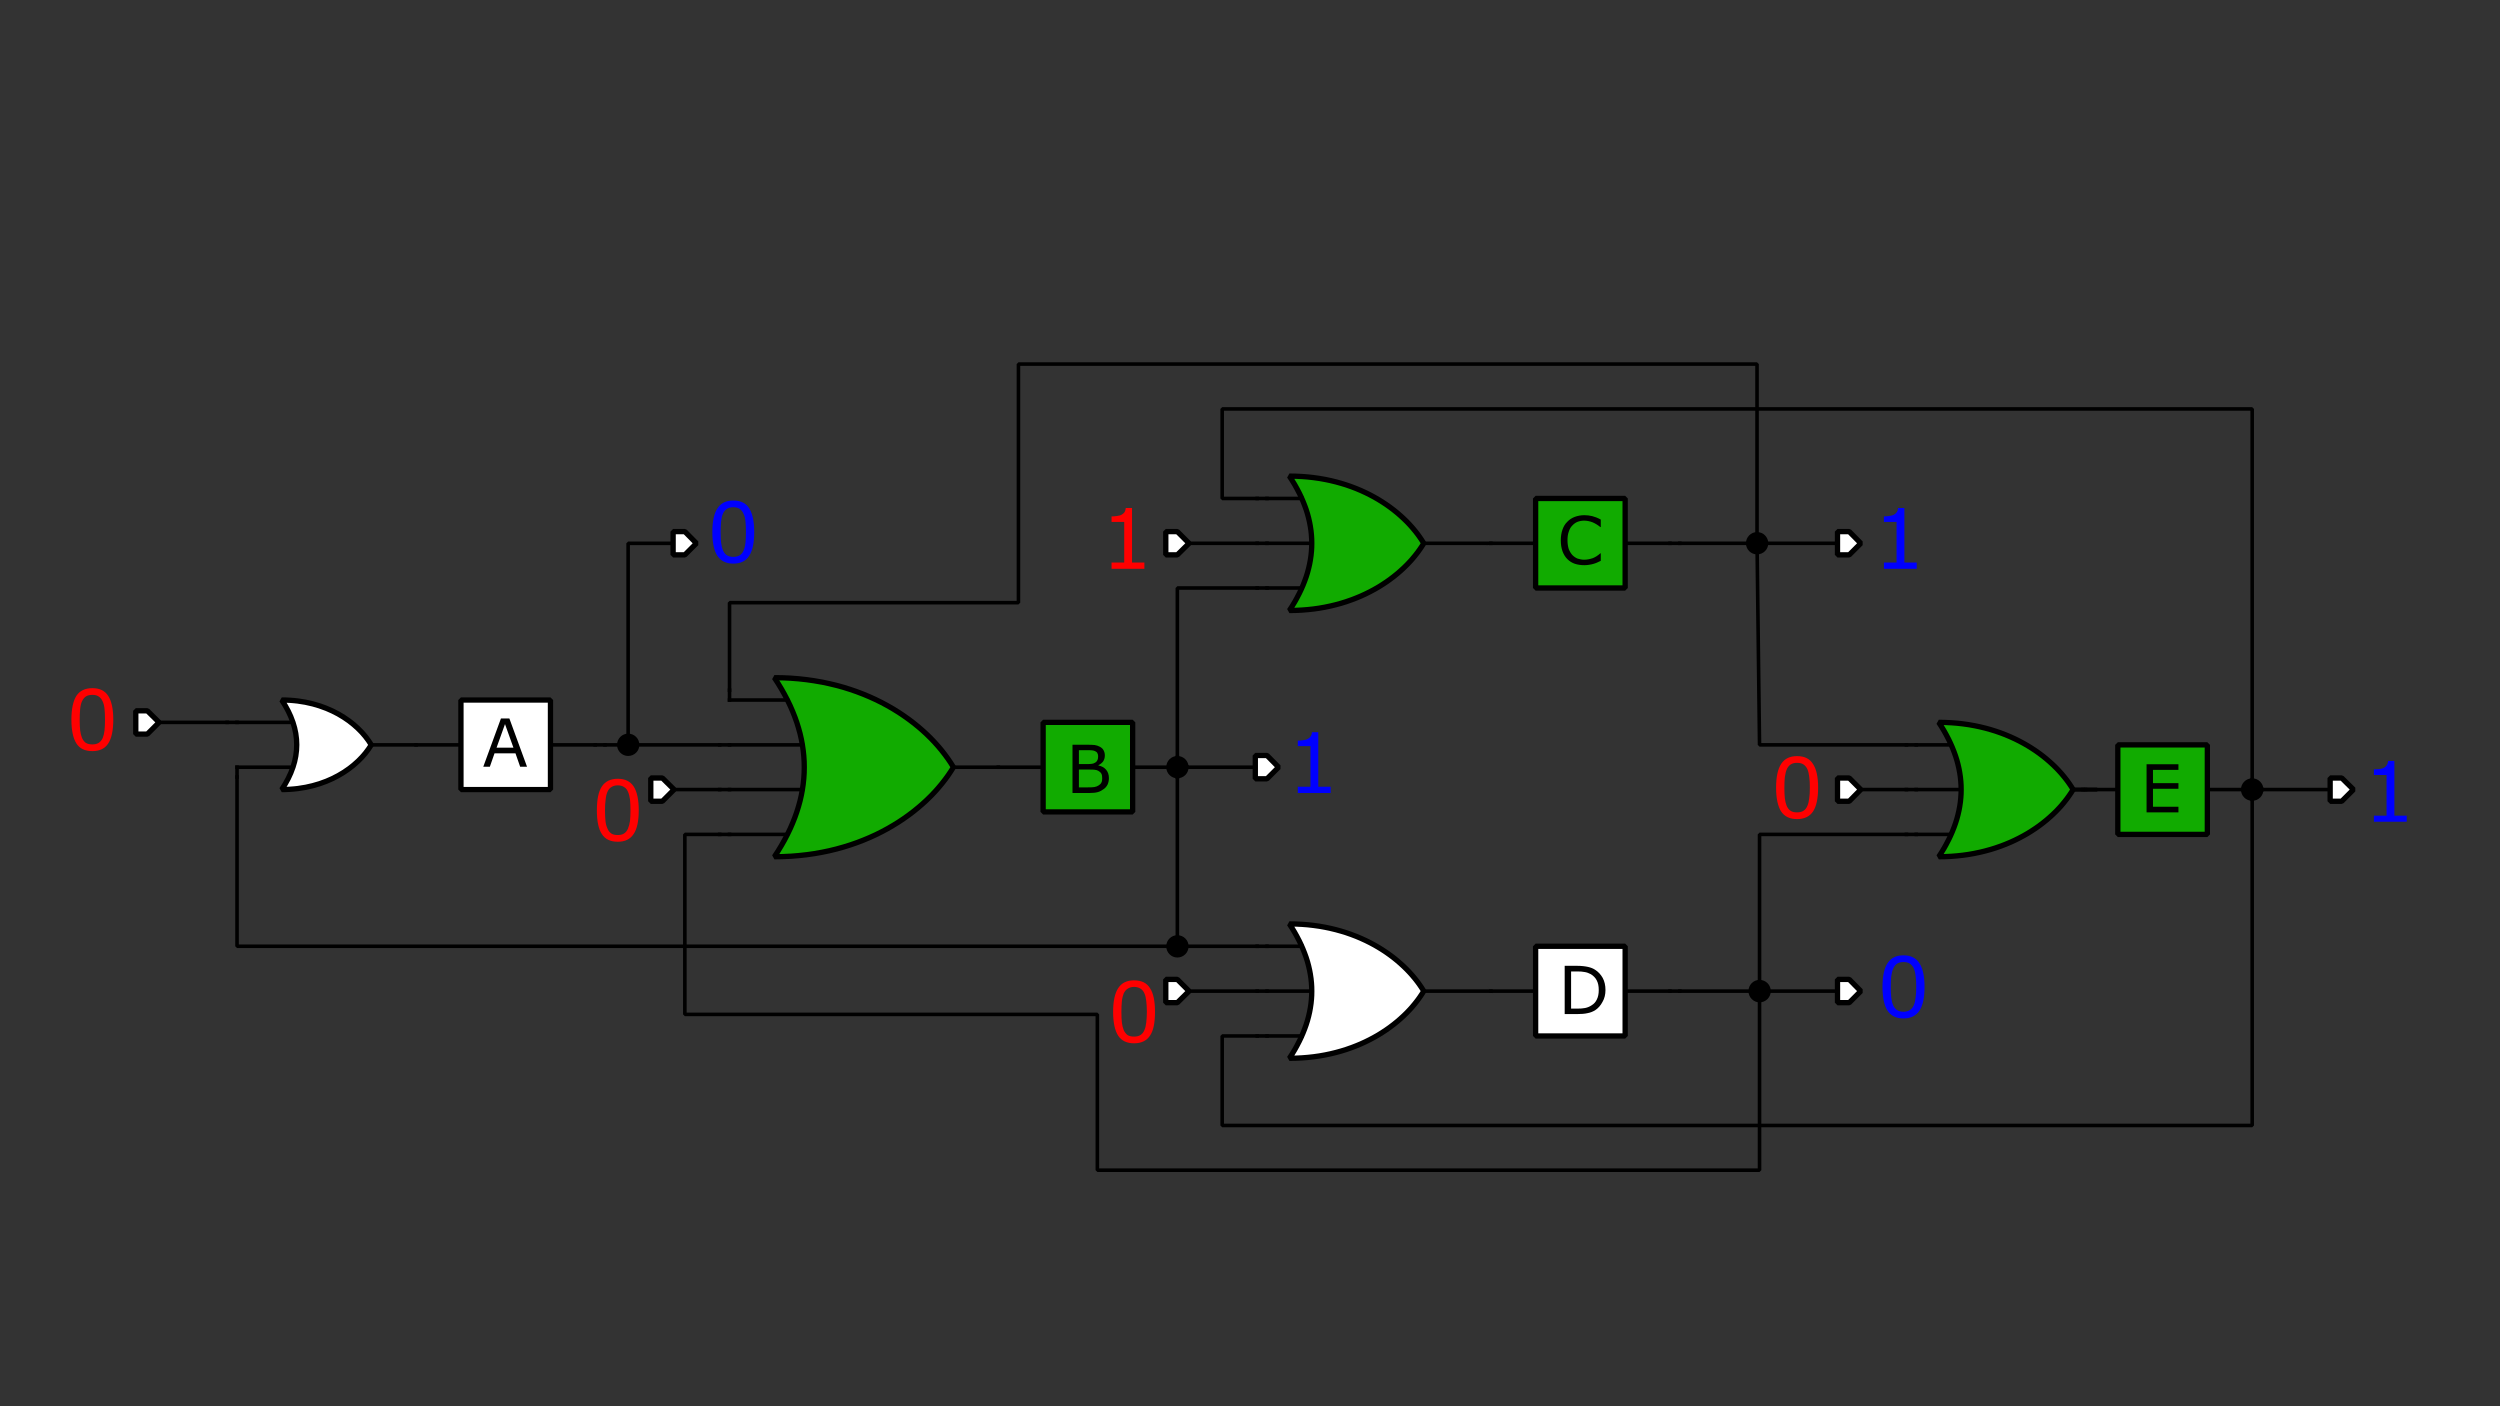 <?xml version="1.0" encoding="UTF-8" standalone="no"?>
<svg
   xmlns:dc="http://purl.org/dc/elements/1.1/"
   xmlns:cc="http://creativecommons.org/ns#"
   xmlns:rdf="http://www.w3.org/1999/02/22-rdf-syntax-ns#"
   xmlns:svg="http://www.w3.org/2000/svg"
   xmlns="http://www.w3.org/2000/svg"
   xmlns:sodipodi="http://sodipodi.sourceforge.net/DTD/sodipodi-0.dtd"
   xmlns:inkscape="http://www.inkscape.org/namespaces/inkscape"
   viewBox="0 0 1200 675"
   height="675"
   width="1200"
   xml:space="preserve"
   version="1.1"
   id="svg2"
   inkscape:version="0.91 r13725"
   sodipodi:docname="fdl_slide_17.svg"><rect x="0" y="0" width="1200" height="675" fill="#333333" stroke="none"/><sodipodi:namedview
     pagecolor="#ffffff"
     bordercolor="#666666"
     borderopacity="1"
     objecttolerance="10"
     gridtolerance="10"
     guidetolerance="10"
     inkscape:pageopacity="0"
     inkscape:pageshadow="2"
     inkscape:window-width="640"
     inkscape:window-height="480"
     id="namedview213"
     showgrid="false"
     inkscape:zoom="0.67083333"
     inkscape:cx="496.38839"
     inkscape:cy="337.5"
     inkscape:current-layer="svg2" /><defs
     id="defs6"><clipPath
       id="clipPath16"
       clipPathUnits="userSpaceOnUse"><path
         style="clip-rule:evenodd"
         id="path18"
         d="m 0,1.2207e-4 960,0 0,540 -960,0 L 0,1.2207e-4 Z" /></clipPath><clipPath
       id="clipPath26"
       clipPathUnits="userSpaceOnUse"><path
         style="clip-rule:evenodd"
         id="path28"
         d="M -3.815e-6,2.4414e-4 960,2.4414e-4 960,540 l -960,0 0,-540 z" /></clipPath><clipPath
       id="clipPath36"
       clipPathUnits="userSpaceOnUse"><path
         id="path38"
         d="m 0,0 450.75,0 0,39.715 L 0,39.715 0,0 Z" /></clipPath><clipPath
       id="clipPath66"
       clipPathUnits="userSpaceOnUse"><path
         style="clip-rule:evenodd"
         id="path68"
         d="M 1.4305e-5,0 960,0 l 0,540 -960,0 0,-540 z" /></clipPath><clipPath
       id="clipPath78"
       clipPathUnits="userSpaceOnUse"><path
         style="clip-rule:evenodd"
         id="path80"
         d="m 0,1.8311e-4 960,0 0,540 -960,0 L 0,1.8311e-4 Z" /></clipPath><clipPath
       id="clipPath88"
       clipPathUnits="userSpaceOnUse"><path
         id="path90"
         d="m 0,0 938.33,0 0,411.05 L 0,411.05 0,0 Z" /></clipPath><clipPath
       id="clipPath394"
       clipPathUnits="userSpaceOnUse"><path
         style="clip-rule:evenodd"
         id="path396"
         d="M 1.4305e-5,0 960,0 l 0,540 -960,0 0,-540 z" /></clipPath><clipPath
       id="clipPath406"
       clipPathUnits="userSpaceOnUse"><path
         style="clip-rule:evenodd"
         id="path408"
         d="M 1.4305e-5,0 960,0 l 0,540 -960,0 0,-540 z" /></clipPath><clipPath
       id="clipPath418"
       clipPathUnits="userSpaceOnUse"><path
         style="clip-rule:evenodd"
         id="path420"
         d="M 1.4305e-5,0 960,0 l 0,540 -960,0 0,-540 z" /></clipPath></defs><g
     id="g86"
     clip-path="url(#clipPath88)"
     transform="matrix(1.25,0,0,-1.25,13.5,626.85)"><g
       id="g92"><g
         id="g94"><g
           id="g96" /></g><path
         inkscape:connector-curvature="0"
         d="m 199.89,214.76 18.54,0 0,1.38 -18.54,0 0,-1.38 z"
         style="fill:#000000;fill-opacity:1;fill-rule:nonzero;stroke:none"
         id="path98" /><path
         inkscape:connector-curvature="0"
         d="m 148.29,214.76 18.6,0 0,1.38 -18.6,0 0,-1.38 z"
         style="fill:#000000;fill-opacity:1;fill-rule:nonzero;stroke:none"
         id="path100" /><path
         inkscape:connector-curvature="0"
         d="m 166.2,198.29 34.38,0 0,34.38 -34.38,0 0,-34.38 z"
         style="fill:#ffffff;fill-opacity:1;fill-rule:nonzero;stroke:none"
         id="path102" /><path
         inkscape:connector-curvature="0"
         d="m 165.18,232.67 1.02,1.02 34.38,0 1.02,-1.02 0,-34.38 -1.02,-1.02 -34.38,0 -1.02,1.02 0,34.38 z m 2.04,-34.38 -1.02,1.02 34.38,0 -1.02,-1.02 0,34.38 1.02,-1.02 -34.38,0 1.02,1.02 0,-34.38 z"
         style="fill:#000000;fill-opacity:1;fill-rule:nonzero;stroke:none"
         id="path104" /><path
         inkscape:connector-curvature="0"
         d="m 191.58,207.05 -2.64,0 -1.8,5.16 -8.04,0 -1.8,-5.16 -2.52,0 6.78,18.54 3.24,0 6.78,-18.54 z m -5.22,7.32 -3.24,9.06 -3.24,-9.06 6.48,0 z"
         style="fill:#000000;fill-opacity:1;fill-rule:nonzero;stroke:none"
         id="path106" /><path
         inkscape:connector-curvature="0"
         d="m 423.45,206.18 18.54,0 0,1.38 -18.54,0 0,-1.38 z"
         style="fill:#000000;fill-opacity:1;fill-rule:nonzero;stroke:none"
         id="path108" /><path
         inkscape:connector-curvature="0"
         d="m 371.85,206.18 18.6,0 0,1.38 -18.6,0 0,-1.38 z"
         style="fill:#000000;fill-opacity:1;fill-rule:nonzero;stroke:none"
         id="path110" /><path
         inkscape:connector-curvature="0"
         d="m 445.62,206.87 c 0,-2.34 -1.92,-4.26 -4.32,-4.26 -2.34,0 -4.26,1.92 -4.26,4.26 0,2.4 1.92,4.32 4.26,4.32 2.4,0 4.32,-1.92 4.32,-4.32 z"
         style="fill:#000000;fill-opacity:1;fill-rule:nonzero;stroke:none"
         id="path112" /><path
         inkscape:connector-curvature="0"
         d="m 612.57,292.16 18.6,0 0,1.38 -18.6,0 0,-1.38 z"
         style="fill:#000000;fill-opacity:1;fill-rule:nonzero;stroke:none"
         id="path114" /><path
         inkscape:connector-curvature="0"
         d="m 561.03,292.16 18.54,0 0,1.38 -18.54,0 0,-1.38 z"
         style="fill:#000000;fill-opacity:1;fill-rule:nonzero;stroke:none"
         id="path116" /><path
         inkscape:connector-curvature="0"
         d="m 612.57,120.2 18.6,0 0,1.38 -18.6,0 0,-1.38 z"
         style="fill:#000000;fill-opacity:1;fill-rule:nonzero;stroke:none"
         id="path118" /><path
         inkscape:connector-curvature="0"
         d="m 561.03,120.2 18.54,0 0,1.38 -18.54,0 0,-1.38 z"
         style="fill:#000000;fill-opacity:1;fill-rule:nonzero;stroke:none"
         id="path120" /><path
         inkscape:connector-curvature="0"
         d="m 836.13,197.6 18.6,0 0,1.38 -18.6,0 0,-1.38 z"
         style="fill:#000000;fill-opacity:1;fill-rule:nonzero;stroke:none"
         id="path122" /><path
         inkscape:connector-curvature="0"
         d="m 784.59,197.6 18.54,0 0,1.38 -18.54,0 0,-1.38 z"
         style="fill:#000000;fill-opacity:1;fill-rule:nonzero;stroke:none"
         id="path124" /><path
         inkscape:connector-curvature="0"
         d="m 858.36,198.29 c 0,-2.4 -1.92,-4.32 -4.32,-4.32 -2.4,0 -4.32,1.92 -4.32,4.32 0,2.34 1.92,4.32 4.32,4.32 2.4,0 4.32,-1.98 4.32,-4.32 z"
         style="fill:#000000;fill-opacity:1;fill-rule:nonzero;stroke:none"
         id="path126" /><path
         inkscape:connector-curvature="0"
         d="m 733.68,224.09 c 25.8,0 43.86,-12.9 51.6,-25.8 -7.74,-12.9 -25.8,-25.8 -51.6,-25.8 11.46,17.22 11.46,34.38 0,51.6 z"
         style="fill:#11ab00;fill-opacity:1;fill-rule:nonzero;stroke:none"
         id="path128" /><path
         inkscape:connector-curvature="0"
         d="m 732.82,223.54 0.88,1.57 2.39,-0.04 0.03,0 2.36,-0.11 0.03,0 2.3,-0.18 0.03,0 2.26,-0.25 0.03,-0.01 2.21,-0.31 0.04,-0.01 2.16,-0.38 0.03,0 2.11,-0.45 0.04,0 2.06,-0.51 0.03,0 2.02,-0.56 0.03,-0.01 1.96,-0.61 0.03,-0.01 1.92,-0.66 0.03,-0.02 1.86,-0.71 0.03,-0.01 1.82,-0.76 0.03,-0.01 1.77,-0.81 0.03,-0.01 1.71,-0.85 0.03,-0.02 1.65,-0.88 0.03,-0.02 1.61,-0.92 0.03,-0.02 1.55,-0.96 0.02,-0.02 1.5,-0.99 0.03,-0.02 1.45,-1.03 0.02,-0.01 1.39,-1.05 0.03,-0.02 1.33,-1.08 0.03,-0.03 1.27,-1.1 0.03,-0.02 1.22,-1.12 0.02,-0.02 1.17,-1.14 0.03,-0.03 1.11,-1.16 0.02,-0.03 1.05,-1.17 0.02,-0.02 0.99,-1.19 0.02,-0.02 0.94,-1.2 0.02,-0.03 0.87,-1.2 0.02,-0.03 0.82,-1.21 0.02,-0.03 0.75,-1.21 0,-1.08 -0.75,-1.21 -0.02,-0.03 -0.82,-1.2 -0.02,-0.03 -0.87,-1.2 -0.02,-0.03 -0.94,-1.2 -0.02,-0.03 -0.99,-1.18 -0.02,-0.03 -1.05,-1.17 -0.02,-0.02 -1.11,-1.16 -0.03,-0.03 -1.17,-1.14 -0.02,-0.02 -1.22,-1.13 -0.03,-0.02 -1.27,-1.1 -0.03,-0.02 -1.33,-1.08 -0.03,-0.02 -1.39,-1.05 -0.02,-0.02 -1.45,-1.03 -0.03,-0.02 -1.5,-0.99 -0.02,-0.01 -1.55,-0.97 -0.03,-0.02 -1.61,-0.92 -0.03,-0.01 -1.65,-0.89 -0.03,-0.01 -1.71,-0.85 -0.03,-0.02 -1.77,-0.81 -0.03,-0.01 -1.82,-0.76 -0.03,-0.01 -1.86,-0.71 -0.03,-0.01 -1.92,-0.67 -0.03,-0.01 -1.96,-0.61 -0.03,-0.01 -2.02,-0.55 -0.03,-0.01 -2.06,-0.5 -0.04,-0.01 -2.11,-0.44 -0.03,-0.01 -2.16,-0.38 -0.04,-0.01 -2.21,-0.31 -0.03,0 -2.26,-0.25 -0.03,0 -2.3,-0.18 -0.03,-0.01 -2.36,-0.11 -0.03,0 -2.39,-0.04 -0.88,1.58 1.05,1.61 -0.02,-0.03 0.97,1.62 -0.01,-0.04 0.9,1.62 -0.02,-0.02 0.84,1.61 -0.01,-0.03 0.77,1.61 -0.01,-0.03 0.7,1.61 -0.01,-0.03 0.63,1.61 -0.01,-0.03 0.58,1.61 -0.01,-0.04 0.5,1.62 -0.01,-0.04 0.43,1.61 -0.01,-0.04 0.37,1.61 -0.01,-0.04 0.3,1.61 0,-0.04 0.24,1.61 -0.01,-0.04 0.17,1.61 -0.01,-0.04 0.11,1.62 0,-0.05 0.03,1.61 0,-0.04 -0.03,1.62 0,-0.05 -0.11,1.61 0.01,-0.04 -0.17,1.62 0.01,-0.05 -0.24,1.61 0,-0.04 -0.3,1.61 0.01,-0.04 -0.37,1.61 0.01,-0.04 -0.43,1.62 0.01,-0.04 -0.5,1.61 0.01,-0.04 -0.58,1.61 0.01,-0.03 -0.63,1.61 0.01,-0.03 -0.7,1.61 0.01,-0.03 -0.77,1.61 0.01,-0.03 -0.84,1.62 0.02,-0.03 -0.9,1.62 0.01,-0.03 -0.97,1.61 0.02,-0.02 -1.05,1.61 z m 2.76,-0.51 0.02,-0.02 0.97,-1.61 0.02,-0.04 0.9,-1.62 0.01,-0.02 0.84,-1.61 0.02,-0.03 0.77,-1.62 0.01,-0.03 0.71,-1.61 0.01,-0.04 0.64,-1.61 0.01,-0.03 0.58,-1.61 0.01,-0.04 0.51,-1.61 0.01,-0.04 0.43,-1.61 0.01,-0.04 0.37,-1.62 0.01,-0.04 0.3,-1.6 0,-0.04 0.24,-1.61 0.01,-0.05 0.16,-1.61 0.01,-0.04 0.1,-1.61 0,-0.05 0.03,-1.61 0,-0.04 -0.03,-1.61 0,-0.05 -0.1,-1.61 -0.01,-0.04 -0.16,-1.61 -0.01,-0.05 -0.24,-1.61 0,-0.04 -0.3,-1.6 -0.01,-0.04 -0.37,-1.61 -0.01,-0.04 -0.43,-1.61 -0.01,-0.04 -0.51,-1.61 -0.01,-0.04 -0.58,-1.62 -0.01,-0.03 -0.64,-1.61 -0.01,-0.03 -0.71,-1.62 -0.01,-0.03 -0.77,-1.61 -0.02,-0.03 -0.84,-1.61 -0.01,-0.03 -0.9,-1.62 -0.02,-0.03 -0.97,-1.61 -0.02,-0.03 -1.04,-1.61 -0.88,1.57 2.4,0.04 -0.04,0 2.36,0.11 -0.03,0 2.3,0.18 -0.03,0 2.26,0.24 -0.04,0 2.22,0.31 -0.04,0 2.16,0.38 -0.03,0 2.12,0.44 -0.04,-0.01 2.07,0.5 -0.03,0 2.01,0.55 -0.03,-0.01 1.97,0.61 -0.04,-0.01 1.92,0.67 -0.02,-0.02 1.86,0.72 -0.03,-0.01 1.81,0.75 -0.03,-0.01 1.77,0.81 -0.03,-0.01 1.71,0.84 -0.03,-0.01 1.66,0.88 -0.03,-0.01 1.61,0.92 -0.03,-0.02 1.55,0.97 -0.02,-0.01 1.5,0.99 -0.03,-0.02 1.45,1.02 -0.03,-0.01 1.39,1.05 -0.03,-0.02 1.34,1.08 -0.03,-0.03 1.28,1.11 -0.03,-0.02 1.23,1.12 -0.02,-0.02 1.17,1.14 -0.03,-0.03 1.11,1.17 -0.02,-0.03 1.05,1.17 -0.03,-0.02 0.99,1.18 -0.02,-0.02 0.94,1.2 -0.02,-0.03 0.87,1.2 -0.02,-0.03 0.82,1.21 -0.02,-0.03 0.76,1.2 0,-1.08 -0.76,1.21 0.02,-0.03 -0.82,1.21 0.02,-0.03 -0.87,1.2 0.02,-0.03 -0.94,1.2 0.02,-0.03 -0.99,1.19 0.03,-0.03 -1.05,1.17 0.02,-0.02 -1.11,1.16 0.03,-0.03 -1.17,1.14 0.02,-0.02 -1.23,1.13 0.03,-0.02 -1.28,1.1 0.03,-0.02 -1.34,1.08 0.03,-0.02 -1.39,1.05 0.03,-0.02 -1.45,1.03 0.03,-0.02 -1.5,0.99 0.02,-0.02 -1.55,0.97 0.03,-0.02 -1.61,0.93 0.03,-0.02 -1.66,0.89 0.03,-0.02 -1.71,0.85 0.03,-0.02 -1.77,0.81 0.03,-0.01 -1.81,0.76 0.03,-0.01 -1.86,0.71 0.02,-0.01 -1.92,0.67 0.04,-0.01 -1.97,0.6 0.03,-0.01 -2.01,0.56 0.03,-0.01 -2.07,0.5 0.04,0 -2.12,0.44 0.03,-0.01 -2.16,0.39 0.04,-0.01 -2.22,0.31 0.04,0 -2.26,0.25 0.03,0 -2.3,0.18 0.03,-0.01 -2.36,0.12 0.04,-0.01 -2.4,0.04 0.88,1.58 1.04,-1.62 z"
         style="fill:#000000;fill-opacity:1;fill-rule:nonzero;stroke:none"
         id="path130" /><path
         inkscape:connector-curvature="0"
         d="m 784.59,197.6 9.96,0 0,1.38 -9.96,0 0,-1.38 z"
         style="fill:#000000;fill-opacity:1;fill-rule:nonzero;stroke:none"
         id="path132" /><path
         inkscape:connector-curvature="0"
         d="m 724.35,214.76 14.76,0 0,1.38 -14.76,0 0,-1.38 z"
         style="fill:#000000;fill-opacity:1;fill-rule:nonzero;stroke:none"
         id="path134" /><path
         inkscape:connector-curvature="0"
         d="m 724.35,197.6 18.6,0 0,1.38 -18.6,0 0,-1.38 z"
         style="fill:#000000;fill-opacity:1;fill-rule:nonzero;stroke:none"
         id="path136" /><path
         inkscape:connector-curvature="0"
         d="m 724.35,180.38 14.76,0 0,1.38 -14.76,0 0,-1.38 z"
         style="fill:#000000;fill-opacity:1;fill-rule:nonzero;stroke:none"
         id="path138" /><path
         inkscape:connector-curvature="0"
         d="m 484.32,318.65 c 25.8,0 43.86,-12.9 51.6,-25.8 -7.74,-12.9 -25.8,-25.8 -51.6,-25.8 11.46,17.22 11.46,34.44 0,51.6 z"
         style="fill:#11ab00;fill-opacity:1;fill-rule:nonzero;stroke:none"
         id="path140" /><path
         inkscape:connector-curvature="0"
         d="m 483.46,318.1 0.88,1.57 2.39,-0.04 0.03,0 2.36,-0.11 0.03,0 2.3,-0.18 0.03,0 2.26,-0.25 0.03,-0.01 2.21,-0.31 0.04,-0.01 2.16,-0.38 0.03,0 2.11,-0.45 0.04,0 2.06,-0.51 0.03,0 2.02,-0.56 0.03,-0.01 1.96,-0.61 0.03,-0.01 1.92,-0.66 0.03,-0.02 1.86,-0.71 0.03,-0.01 1.82,-0.76 0.03,-0.01 1.77,-0.81 0.03,-0.01 1.71,-0.85 0.03,-0.02 1.65,-0.88 0.03,-0.02 1.61,-0.92 0.03,-0.02 1.55,-0.96 0.02,-0.02 1.5,-0.99 0.03,-0.02 1.45,-1.03 0.02,-0.01 1.39,-1.05 0.03,-0.02 1.33,-1.08 0.03,-0.03 1.27,-1.1 0.03,-0.02 1.22,-1.12 0.02,-0.02 1.17,-1.14 0.03,-0.03 1.11,-1.16 0.02,-0.03 1.05,-1.17 0.02,-0.02 0.99,-1.19 0.02,-0.02 0.94,-1.2 0.02,-0.03 0.87,-1.2 0.02,-0.03 0.82,-1.21 0.02,-0.03 0.75,-1.21 0,-1.08 -0.75,-1.21 -0.02,-0.03 -0.82,-1.2 -0.02,-0.03 -0.87,-1.2 -0.02,-0.03 -0.94,-1.2 -0.02,-0.03 -0.99,-1.18 -0.02,-0.03 -1.05,-1.17 -0.02,-0.02 -1.11,-1.16 -0.03,-0.03 -1.17,-1.14 -0.02,-0.02 -1.22,-1.13 -0.03,-0.02 -1.27,-1.1 -0.03,-0.02 -1.33,-1.08 -0.03,-0.02 -1.39,-1.05 -0.02,-0.02 -1.45,-1.03 -0.03,-0.02 -1.5,-0.99 -0.02,-0.01 -1.55,-0.97 -0.03,-0.02 -1.61,-0.92 -0.03,-0.01 -1.65,-0.89 -0.03,-0.01 -1.71,-0.85 -0.03,-0.02 -1.77,-0.81 -0.03,-0.01 -1.82,-0.76 -0.03,-0.01 -1.86,-0.71 -0.03,-0.01 -1.92,-0.67 -0.03,-0.01 -1.96,-0.61 -0.03,-0.01 -2.02,-0.55 -0.03,-0.01 -2.06,-0.5 -0.04,-0.01 -2.11,-0.44 -0.03,-0.01 -2.16,-0.38 -0.04,-0.01 -2.21,-0.31 -0.03,0 -2.26,-0.25 -0.03,0 -2.3,-0.18 -0.03,-0.01 -2.36,-0.11 -0.03,0 -2.39,-0.04 -0.88,1.58 1.05,1.61 -0.02,-0.03 0.97,1.62 -0.01,-0.04 0.9,1.62 -0.02,-0.02 0.84,1.61 -0.01,-0.03 0.77,1.61 -0.01,-0.03 0.7,1.61 -0.01,-0.03 0.63,1.62 -0.01,-0.03 0.58,1.61 -0.01,-0.04 0.5,1.61 -0.01,-0.03 0.43,1.61 -0.01,-0.04 0.37,1.61 -0.01,-0.04 0.3,1.62 0,-0.04 0.24,1.62 -0.01,-0.05 0.17,1.61 -0.01,-0.03 0.11,1.61 0,-0.05 0.03,1.61 0,-0.03 -0.03,1.61 0,-0.05 -0.11,1.61 0.01,-0.03 -0.17,1.61 0.01,-0.05 -0.24,1.61 0,-0.03 -0.3,1.61 0.01,-0.04 -0.37,1.61 0.01,-0.04 -0.43,1.62 0.01,-0.04 -0.5,1.61 0.01,-0.04 -0.58,1.6 0.01,-0.03 -0.63,1.62 0.01,-0.04 -0.7,1.62 0.01,-0.04 -0.77,1.62 0.01,-0.04 -0.84,1.61 0.02,-0.02 -0.9,1.61 0.02,-0.03 -0.98,1.6 0.02,-0.02 -1.05,1.61 z m 2.76,-0.51 0.01,-0.02 0.98,-1.61 0.02,-0.03 0.9,-1.61 0.01,-0.02 0.84,-1.61 0.02,-0.03 0.77,-1.61 0.01,-0.04 0.71,-1.61 0.01,-0.03 0.64,-1.62 0.01,-0.02 0.58,-1.61 0.01,-0.04 0.51,-1.61 0.01,-0.04 0.43,-1.61 0.01,-0.04 0.37,-1.62 0.01,-0.04 0.3,-1.61 0,-0.04 0.24,-1.61 0.01,-0.04 0.16,-1.62 0.01,-0.03 0.1,-1.62 0,-0.04 0.03,-1.62 0,-0.03 -0.03,-1.62 0,-0.04 -0.1,-1.62 -0.01,-0.03 -0.16,-1.62 -0.01,-0.04 -0.24,-1.62 0,-0.03 -0.3,-1.62 -0.01,-0.04 -0.37,-1.61 -0.01,-0.04 -0.43,-1.62 -0.01,-0.03 -0.51,-1.62 -0.01,-0.04 -0.58,-1.61 -0.01,-0.03 -0.64,-1.62 -0.01,-0.03 -0.71,-1.62 -0.01,-0.03 -0.77,-1.61 -0.02,-0.03 -0.84,-1.61 -0.01,-0.03 -0.9,-1.62 -0.02,-0.03 -0.97,-1.61 -0.02,-0.03 -1.04,-1.61 -0.88,1.57 2.4,0.04 -0.04,0 2.36,0.11 -0.03,0 2.3,0.18 -0.03,0 2.26,0.24 -0.04,0 2.22,0.31 -0.04,0 2.16,0.38 -0.03,0 2.12,0.44 -0.04,-0.01 2.07,0.5 -0.03,0 2.01,0.55 -0.03,-0.01 1.97,0.61 -0.04,-0.01 1.92,0.67 -0.02,-0.02 1.85,0.72 -0.02,-0.01 1.81,0.75 -0.03,-0.01 1.77,0.81 -0.03,-0.01 1.71,0.84 -0.03,-0.01 1.66,0.88 -0.03,-0.01 1.61,0.92 -0.03,-0.02 1.55,0.97 -0.02,-0.01 1.5,0.99 -0.03,-0.02 1.45,1.02 -0.03,-0.01 1.39,1.05 -0.03,-0.02 1.34,1.08 -0.03,-0.03 1.28,1.11 -0.03,-0.02 1.23,1.12 -0.02,-0.02 1.17,1.14 -0.03,-0.03 1.11,1.17 -0.02,-0.03 1.05,1.17 -0.03,-0.02 0.99,1.18 -0.02,-0.02 0.94,1.2 -0.02,-0.03 0.87,1.2 -0.02,-0.03 0.82,1.21 -0.02,-0.03 0.76,1.2 0,-1.08 -0.76,1.21 0.02,-0.03 -0.82,1.21 0.02,-0.03 -0.87,1.2 0.02,-0.03 -0.94,1.2 0.02,-0.03 -0.99,1.19 0.03,-0.03 -1.05,1.17 0.02,-0.02 -1.11,1.16 0.03,-0.03 -1.17,1.14 0.02,-0.02 -1.23,1.13 0.03,-0.02 -1.28,1.1 0.03,-0.02 -1.34,1.08 0.03,-0.02 -1.39,1.05 0.03,-0.02 -1.45,1.03 0.03,-0.02 -1.5,0.99 0.02,-0.02 -1.55,0.97 0.03,-0.02 -1.61,0.93 0.03,-0.02 -1.66,0.88 0.03,-0.01 -1.71,0.85 0.03,-0.02 -1.77,0.81 0.03,-0.01 -1.81,0.76 0.02,-0.01 -1.85,0.71 0.02,-0.01 -1.92,0.67 0.04,-0.01 -1.97,0.6 0.03,-0.01 -2.01,0.56 0.03,-0.01 -2.07,0.5 0.04,0 -2.12,0.44 0.03,-0.01 -2.16,0.39 0.04,-0.01 -2.22,0.31 0.04,0 -2.26,0.25 0.03,0 -2.3,0.18 0.03,-0.01 -2.36,0.12 0.04,-0.01 -2.4,0.04 0.88,1.58 1.04,-1.62 z"
         style="fill:#000000;fill-opacity:1;fill-rule:nonzero;stroke:none"
         id="path142" /><path
         inkscape:connector-curvature="0"
         d="m 535.23,292.16 27.18,0 0,1.38 -27.18,0 0,-1.38 z"
         style="fill:#000000;fill-opacity:1;fill-rule:nonzero;stroke:none"
         id="path144" /><path
         inkscape:connector-curvature="0"
         d="m 475.05,309.38 14.76,0 0,1.38 -14.76,0 0,-1.38 z"
         style="fill:#000000;fill-opacity:1;fill-rule:nonzero;stroke:none"
         id="path146" /><path
         inkscape:connector-curvature="0"
         d="m 475.05,292.16 18.54,0 0,1.38 -18.54,0 0,-1.38 z"
         style="fill:#000000;fill-opacity:1;fill-rule:nonzero;stroke:none"
         id="path148" /><path
         inkscape:connector-curvature="0"
         d="m 475.05,275 14.76,0 0,1.38 -14.76,0 0,-1.38 z"
         style="fill:#000000;fill-opacity:1;fill-rule:nonzero;stroke:none"
         id="path150" /><path
         inkscape:connector-curvature="0"
         d="m 484.32,146.69 c 25.8,0 43.86,-12.9 51.6,-25.8 -7.74,-12.9 -25.8,-25.798 -51.6,-25.798 11.46,17.218 11.46,34.378 0,51.598 z"
         style="fill:#ffffff;fill-opacity:1;fill-rule:nonzero;stroke:none"
         id="path152" /><path
         inkscape:connector-curvature="0"
         d="m 483.46,146.14 0.88,1.57 2.39,-0.04 0.03,0 2.36,-0.11 0.03,0 2.3,-0.18 0.03,0 2.26,-0.25 0.03,-0.01 2.21,-0.31 0.04,-0.01 2.16,-0.38 0.03,0 2.11,-0.45 0.04,0 2.06,-0.51 0.03,0 2.02,-0.56 0.03,-0.01 1.96,-0.61 0.03,-0.01 1.92,-0.66 0.03,-0.02 1.86,-0.71 0.03,-0.01 1.82,-0.76 0.03,-0.01 1.77,-0.81 0.03,-0.01 1.71,-0.85 0.03,-0.02 1.65,-0.88 0.03,-0.02 1.61,-0.92 0.03,-0.02 1.55,-0.96 0.02,-0.02 1.5,-0.99 0.03,-0.02 1.45,-1.03 0.02,-0.01 1.39,-1.05 0.03,-0.02 1.33,-1.08 0.03,-0.03 1.27,-1.1 0.03,-0.02 1.22,-1.12 0.02,-0.02 1.17,-1.14 0.03,-0.03 1.11,-1.16 0.02,-0.03 1.05,-1.17 0.02,-0.02 0.99,-1.19 0.02,-0.02 0.94,-1.2 0.02,-0.03 0.87,-1.2 0.02,-0.03 0.82,-1.21 0.02,-0.03 0.75,-1.21 0,-1.08 -0.75,-1.21 -0.02,-0.03 -0.82,-1.2 -0.02,-0.03 -0.87,-1.2 -0.02,-0.03 -0.94,-1.2 -0.02,-0.03 -0.99,-1.18 -0.02,-0.03 -1.05,-1.17 -0.02,-0.02 -1.11,-1.16 -0.03,-0.03 -1.17,-1.14 -0.02,-0.02 -1.22,-1.13 -0.03,-0.02 -1.27,-1.1 -0.03,-0.02 -1.33,-1.08 -0.03,-0.02 -1.39,-1.05 -0.02,-0.02 -1.45,-1.03 -0.03,-0.02 -1.5,-0.99 -0.02,-0.01 -1.55,-0.97 -0.03,-0.02 -1.61,-0.92 -0.03,-0.01 -1.65,-0.89 -0.03,-0.01 -1.71,-0.85 -0.03,-0.02 -1.77,-0.805 -0.03,-0.014 -1.82,-0.757 -0.03,-0.012 -1.86,-0.712 -0.03,-0.011 -1.92,-0.668 -0.03,-0.011 -1.96,-0.607 -0.03,-0.009 -2.02,-0.555 -0.03,-0.008 -2.06,-0.502 -0.04,-0.008 -2.11,-0.442 -0.03,-0.006 -2.16,-0.383 -0.04,-0.005 -2.21,-0.315 -0.03,-0.004 -2.26,-0.248 -0.03,-0.003 -2.3,-0.18 -0.03,-0.002 -2.36,-0.112 -0.03,-0.001 -2.39,-0.038 -0.88,1.574 1.05,1.613 -0.02,-0.026 0.97,1.612 -0.01,-0.032 0.9,1.617 -0.02,-0.02 0.84,1.61 -0.01,-0.03 0.77,1.61 -0.01,-0.03 0.7,1.61 -0.01,-0.03 0.63,1.61 -0.01,-0.03 0.58,1.61 -0.01,-0.04 0.5,1.62 -0.01,-0.04 0.43,1.61 -0.01,-0.04 0.37,1.61 -0.01,-0.04 0.3,1.61 0,-0.04 0.24,1.61 -0.01,-0.04 0.17,1.61 -0.01,-0.04 0.11,1.62 0,-0.05 0.03,1.61 0,-0.04 -0.03,1.62 0,-0.05 -0.11,1.61 0.01,-0.04 -0.17,1.62 0.01,-0.05 -0.24,1.61 0,-0.04 -0.3,1.61 0.01,-0.04 -0.37,1.61 0.01,-0.04 -0.43,1.62 0.01,-0.04 -0.5,1.61 0.01,-0.04 -0.58,1.61 0.01,-0.03 -0.63,1.61 0.01,-0.03 -0.7,1.61 0.01,-0.03 -0.77,1.61 0.01,-0.03 -0.84,1.62 0.02,-0.03 -0.9,1.62 0.01,-0.03 -0.97,1.61 0.02,-0.02 -1.05,1.61 z m 2.76,-0.51 0.02,-0.02 0.97,-1.61 0.02,-0.04 0.9,-1.62 0.01,-0.02 0.84,-1.61 0.02,-0.03 0.77,-1.62 0.01,-0.03 0.71,-1.61 0.01,-0.04 0.64,-1.61 0.01,-0.03 0.58,-1.61 0.01,-0.04 0.51,-1.61 0.01,-0.04 0.43,-1.61 0.01,-0.04 0.37,-1.62 0.01,-0.04 0.3,-1.6 0,-0.04 0.24,-1.61 0.01,-0.05 0.16,-1.61 0.01,-0.04 0.1,-1.61 0,-0.05 0.03,-1.61 0,-0.04 -0.03,-1.61 0,-0.05 -0.1,-1.61 -0.01,-0.04 -0.16,-1.61 -0.01,-0.05 -0.24,-1.61 0,-0.04 -0.3,-1.6 -0.01,-0.04 -0.37,-1.61 -0.01,-0.04 -0.43,-1.61 -0.01,-0.04 -0.51,-1.61 -0.01,-0.04 -0.58,-1.62 -0.01,-0.03 -0.64,-1.61 -0.01,-0.03 -0.71,-1.62 -0.01,-0.03 -0.77,-1.61 -0.02,-0.03 -0.84,-1.614 -0.01,-0.024 -0.9,-1.62 -0.02,-0.032 -0.97,-1.613 -0.02,-0.026 -1.04,-1.612 -0.88,1.573 2.4,0.038 -0.04,-0.001 2.36,0.112 -0.03,-0.002 2.3,0.18 -0.03,-0.003 2.26,0.248 -0.04,-0.004 2.22,0.315 -0.04,-0.006 2.16,0.383 -0.03,-0.006 2.12,0.442 -0.04,-0.007 2.07,0.502 -0.03,-0.007 2.01,0.555 -0.03,-0.009 1.97,0.607 -0.04,-0.011 1.92,0.672 -0.02,-0.02 1.85,0.72 -0.02,-0.01 1.81,0.75 -0.03,-0.01 1.77,0.81 -0.03,-0.01 1.71,0.84 -0.03,-0.01 1.66,0.88 -0.03,-0.01 1.61,0.92 -0.03,-0.02 1.55,0.97 -0.02,-0.01 1.5,0.99 -0.03,-0.02 1.45,1.02 -0.03,-0.01 1.39,1.05 -0.03,-0.02 1.34,1.08 -0.03,-0.03 1.28,1.11 -0.03,-0.02 1.23,1.12 -0.02,-0.02 1.17,1.14 -0.03,-0.03 1.11,1.17 -0.02,-0.03 1.05,1.17 -0.03,-0.02 0.99,1.18 -0.02,-0.02 0.94,1.2 -0.02,-0.03 0.87,1.2 -0.02,-0.03 0.82,1.21 -0.02,-0.03 0.76,1.2 0,-1.08 -0.76,1.21 0.02,-0.03 -0.82,1.21 0.02,-0.03 -0.87,1.2 0.02,-0.03 -0.94,1.2 0.02,-0.03 -0.99,1.19 0.03,-0.03 -1.05,1.17 0.02,-0.02 -1.11,1.16 0.03,-0.03 -1.17,1.14 0.02,-0.02 -1.23,1.13 0.03,-0.02 -1.28,1.1 0.03,-0.02 -1.34,1.08 0.03,-0.02 -1.39,1.05 0.03,-0.02 -1.45,1.03 0.03,-0.02 -1.5,0.99 0.02,-0.02 -1.55,0.97 0.03,-0.02 -1.61,0.93 0.03,-0.02 -1.66,0.89 0.03,-0.02 -1.71,0.85 0.03,-0.02 -1.77,0.81 0.03,-0.01 -1.81,0.76 0.02,-0.01 -1.85,0.71 0.02,-0.01 -1.92,0.67 0.04,-0.01 -1.97,0.6 0.03,-0.01 -2.01,0.56 0.03,-0.01 -2.07,0.5 0.04,0 -2.12,0.44 0.03,-0.01 -2.16,0.39 0.04,-0.01 -2.22,0.31 0.04,0 -2.26,0.25 0.03,0 -2.3,0.18 0.03,-0.01 -2.36,0.12 0.04,-0.01 -2.4,0.04 0.88,1.58 1.04,-1.62 z"
         style="fill:#000000;fill-opacity:1;fill-rule:nonzero;stroke:none"
         id="path154" /><path
         inkscape:connector-curvature="0"
         d="m 535.23,120.2 27.18,0 0,1.38 -27.18,0 0,-1.38 z"
         style="fill:#000000;fill-opacity:1;fill-rule:nonzero;stroke:none"
         id="path156" /><path
         inkscape:connector-curvature="0"
         d="m 475.05,137.42 14.76,0 0,1.38 -14.76,0 0,-1.38 z"
         style="fill:#000000;fill-opacity:1;fill-rule:nonzero;stroke:none"
         id="path158" /><path
         inkscape:connector-curvature="0"
         d="m 475.05,120.2 18.54,0 0,1.38 -18.54,0 0,-1.38 z"
         style="fill:#000000;fill-opacity:1;fill-rule:nonzero;stroke:none"
         id="path160" /><path
         inkscape:connector-curvature="0"
         d="m 475.05,102.98 14.76,0 0,1.38 -14.76,0 0,-1.38 z"
         style="fill:#000000;fill-opacity:1;fill-rule:nonzero;stroke:none"
         id="path162" /><path
         inkscape:connector-curvature="0"
         d="m 286.56,241.25 c 34.38,0 58.44,-17.16 68.76,-34.38 -10.32,-17.16 -34.38,-34.38 -68.76,-34.38 15.3,22.92 15.3,45.84 0,68.76 z"
         style="fill:#11ab00;fill-opacity:1;fill-rule:nonzero;stroke:none"
         id="path164" /><path
         inkscape:connector-curvature="0"
         d="m 285.7,240.7 0.88,1.57 3.19,-0.05 0.03,0 3.13,-0.14 0.03,-0.01 3.08,-0.24 0.03,0 3.01,-0.34 0.03,0 2.94,-0.42 0.03,-0.01 2.88,-0.5 0.03,0 2.82,-0.6 0.03,0 2.76,-0.66 0.03,-0.01 2.68,-0.74 0.04,-0.01 2.61,-0.82 0.03,-0.01 2.56,-0.88 0.03,-0.01 2.49,-0.95 0.02,-0.01 2.43,-1.02 0.03,-0.01 2.34,-1.07 0.03,-0.02 2.28,-1.12 0.03,-0.02 2.21,-1.18 0.03,-0.02 2.14,-1.23 0.03,-0.01 2.07,-1.29 0.02,-0.01 2.01,-1.33 0.02,-0.02 1.92,-1.36 0.03,-0.02 1.85,-1.4 0.02,-0.02 1.78,-1.44 0.03,-0.02 1.7,-1.47 0.02,-0.02 1.64,-1.5 0.02,-0.02 1.56,-1.52 0.02,-0.03 1.48,-1.54 0.02,-0.03 1.4,-1.57 0.03,-0.02 1.32,-1.58 0.02,-0.03 1.24,-1.59 0.02,-0.03 1.17,-1.6 0.02,-0.03 1.09,-1.61 0.02,-0.04 1.01,-1.61 -0.01,-1.08 -1,-1.6 -0.02,-0.03 -1.09,-1.62 -0.02,-0.03 -1.17,-1.6 -0.02,-0.02 -1.24,-1.59 -0.03,-0.03 -1.32,-1.57 -0.02,-0.03 -1.4,-1.57 -0.02,-0.02 -1.48,-1.55 -0.02,-0.02 -1.56,-1.52 -0.02,-0.03 -1.64,-1.49 -0.02,-0.02 -1.7,-1.47 -0.03,-0.02 -1.77,-1.44 -0.03,-0.02 -1.85,-1.4 -0.03,-0.02 -1.92,-1.36 -0.02,-0.02 -2.01,-1.33 -0.03,-0.02 -2.07,-1.27 -0.02,-0.02 -2.14,-1.24 -0.03,-0.01 -2.21,-1.19 -0.03,-0.01 -2.28,-1.13 -0.03,-0.02 -2.34,-1.07 -0.03,-0.01 -2.43,-1.02 -0.02,-0.01 -2.49,-0.95 -0.03,-0.01 -2.56,-0.89 -0.03,-0.01 -2.62,-0.81 -0.02,-0.01 -2.69,-0.75 -0.03,0 -2.75,-0.67 -0.04,-0.01 -2.82,-0.58 -0.03,-0.01 -2.88,-0.51 -0.03,0 -2.94,-0.42 -0.03,-0.01 -3.01,-0.33 -0.03,0 -3.08,-0.25 -0.03,0 -3.13,-0.14 -0.03,-0.01 -3.19,-0.05 -0.88,1.58 1.39,2.14 -0.01,-0.02 1.3,2.15 -0.02,-0.03 1.21,2.15 -0.02,-0.04 1.12,2.16 -0.01,-0.03 1.03,2.15 -0.01,-0.04 0.93,2.15 -0.01,-0.03 0.86,2.15 -0.02,-0.04 0.77,2.15 -0.01,-0.03 0.66,2.14 -0.01,-0.04 0.59,2.16 -0.01,-0.04 0.49,2.14 -0.01,-0.04 0.4,2.15 0,-0.03 0.31,2.14 0,-0.04 0.22,2.15 0,-0.04 0.13,2.14 0,-0.04 0.05,2.15 0,-0.04 -0.05,2.15 0,-0.05 -0.13,2.16 0,-0.05 -0.22,2.15 0,-0.04 -0.31,2.15 0,-0.04 -0.4,2.15 0.01,-0.05 -0.49,2.16 0.01,-0.04 -0.59,2.14 0.01,-0.03 -0.66,2.15 0.01,-0.04 -0.77,2.14 0.02,-0.03 -0.86,2.15 0.02,-0.03 -0.94,2.15 0.01,-0.04 -1.03,2.16 0.01,-0.03 -1.11,2.14 0.01,-0.03 -1.21,2.16 0.02,-0.04 -1.3,2.15 0.01,-0.02 -1.39,2.15 z m 3.1,-1.05 0.02,-0.02 1.3,-2.15 0.02,-0.03 1.21,-2.15 0.01,-0.03 1.12,-2.14 0.02,-0.03 1.03,-2.15 0.02,-0.04 0.93,-2.14 0.02,-0.03 0.85,-2.16 0.02,-0.03 0.76,-2.15 0.01,-0.04 0.67,-2.15 0.01,-0.03 0.59,-2.15 0.01,-0.04 0.49,-2.15 0.01,-0.04 0.4,-2.15 0,-0.04 0.32,-2.15 0,-0.04 0.23,-2.14 0,-0.05 0.14,-2.15 0,-0.04 0.04,-2.15 0,-0.04 -0.04,-2.15 0,-0.04 -0.14,-2.15 0,-0.04 -0.23,-2.15 0,-0.05 -0.32,-2.14 0,-0.04 -0.4,-2.15 -0.01,-0.04 -0.49,-2.15 -0.01,-0.04 -0.59,-2.15 -0.01,-0.04 -0.67,-2.14 -0.01,-0.04 -0.76,-2.15 -0.02,-0.04 -0.85,-2.14 -0.01,-0.03 -0.94,-2.16 -0.02,-0.03 -1.03,-2.15 -0.02,-0.02 -1.11,-2.16 -0.02,-0.03 -1.21,-2.14 -0.02,-0.03 -1.3,-2.15 -0.02,-0.03 -1.38,-2.14 -0.88,1.57 3.2,0.05 -0.03,0 3.13,0.15 -0.04,-0.01 3.08,0.25 -0.03,0 3,0.33 -0.03,-0.01 2.94,0.42 -0.03,0 2.88,0.51 -0.03,-0.01 2.82,0.59 -0.04,-0.01 2.76,0.67 -0.04,-0.01 2.69,0.75 -0.03,-0.01 2.62,0.81 -0.03,-0.01 2.55,0.89 -0.03,-0.02 2.48,0.96 -0.02,-0.01 2.42,1.01 -0.03,-0.01 2.35,1.07 -0.03,-0.02 2.28,1.14 -0.03,-0.02 2.21,1.19 -0.03,-0.02 2.14,1.24 -0.02,-0.02 2.07,1.28 -0.03,-0.02 2,1.33 -0.03,-0.02 1.92,1.36 -0.02,-0.01 1.85,1.4 -0.03,-0.02 1.78,1.44 -0.02,-0.02 1.7,1.47 -0.02,-0.02 1.63,1.49 -0.02,-0.02 1.55,1.52 -0.02,-0.03 1.47,1.55 -0.02,-0.03 1.4,1.57 -0.02,-0.02 1.32,1.57 -0.02,-0.02 1.24,1.59 -0.02,-0.03 1.17,1.6 -0.02,-0.03 1.09,1.61 -0.02,-0.03 1.01,1.6 -0.01,-1.08 -1,1.62 0.02,-0.04 -1.09,1.62 0.02,-0.03 -1.17,1.6 0.02,-0.03 -1.24,1.59 0.02,-0.02 -1.32,1.58 0.02,-0.03 -1.4,1.57 0.02,-0.02 -1.47,1.54 0.02,-0.02 -1.55,1.52 0.02,-0.02 -1.63,1.5 0.02,-0.02 -1.7,1.47 0.02,-0.02 -1.78,1.43 0.03,-0.02 -1.85,1.4 0.02,-0.02 -1.92,1.37 0.03,-0.02 -2,1.33 0.02,-0.02 -2.07,1.28 0.03,-0.01 -2.14,1.23 0.03,-0.02 -2.21,1.19 0.03,-0.02 -2.28,1.13 0.03,-0.02 -2.35,1.07 0.03,-0.01 -2.42,1.01 0.02,-0.01 -2.48,0.95 0.04,-0.01 -2.56,0.88 0.03,-0.01 -2.62,0.82 0.03,-0.01 -2.68,0.74 0.03,-0.01 -2.75,0.66 0.03,0 -2.82,0.59 0.03,-0.01 -2.88,0.5 0.03,0 -2.94,0.42 0.03,0 -3.01,0.33 0.04,0 -3.08,0.24 0.04,0 -3.13,0.14 0.03,0 -3.2,0.05 0.88,1.57 1.38,-2.15 z"
         style="fill:#000000;fill-opacity:1;fill-rule:nonzero;stroke:none"
         id="path166" /><path
         inkscape:connector-curvature="0"
         d="m 354.63,206.18 18.6,0 0,1.38 -18.6,0 0,-1.38 z"
         style="fill:#000000;fill-opacity:1;fill-rule:nonzero;stroke:none"
         id="path168" /><path
         inkscape:connector-curvature="0"
         d="m 268.65,231.98 23.58,0 0,1.38 -23.58,0 0,-1.38 z"
         style="fill:#000000;fill-opacity:1;fill-rule:nonzero;stroke:none"
         id="path170" /><path
         inkscape:connector-curvature="0"
         d="m 268.65,214.76 29.34,0 0,1.38 -29.34,0 0,-1.38 z"
         style="fill:#000000;fill-opacity:1;fill-rule:nonzero;stroke:none"
         id="path172" /><path
         inkscape:connector-curvature="0"
         d="m 268.65,197.6 29.34,0 0,1.38 -29.34,0 0,-1.38 z"
         style="fill:#000000;fill-opacity:1;fill-rule:nonzero;stroke:none"
         id="path174" /><path
         inkscape:connector-curvature="0"
         d="m 268.65,180.38 23.58,0 0,1.38 -23.58,0 0,-1.38 z"
         style="fill:#000000;fill-opacity:1;fill-rule:nonzero;stroke:none"
         id="path176" /><path
         inkscape:connector-curvature="0"
         d="m 97.38,232.67 c 17.22,0 29.22,-8.58 34.38,-17.22 -5.16,-8.58 -17.16,-17.16 -34.38,-17.16 7.68,11.46 7.68,22.92 0,34.38 z"
         style="fill:#ffffff;fill-opacity:1;fill-rule:nonzero;stroke:none"
         id="path178" /><path
         inkscape:connector-curvature="0"
         d="m 96.516,232.13 0.878,1.56 1.598,-0.02 0.034,0 1.564,-0.08 0.03,0 1.54,-0.12 0.03,0 1.51,-0.17 0.05,0 2.92,-0.47 0.06,-0.01 2.79,-0.63 0.05,-0.02 2.66,-0.77 0.07,-0.02 2.52,-0.92 0.05,-0.03 2.39,-1.04 0.06,-0.03 2.24,-1.15 0.06,-0.03 2.1,-1.26 0.05,-0.04 1.96,-1.34 0.06,-0.04 1.81,-1.42 0.04,-0.04 1.67,-1.49 0.05,-0.04 1.51,-1.54 0.05,-0.05 1.36,-1.58 0.05,-0.06 1.2,-1.6 0.04,-0.05 1.05,-1.62 -0.01,-1.12 -1.05,-1.6 -0.03,-0.06 -1.2,-1.59 -0.05,-0.06 -1.37,-1.57 -0.04,-0.05 -1.52,-1.53 -0.04,-0.04 -1.67,-1.48 -0.05,-0.05 -1.8,-1.41 -0.06,-0.04 -1.96,-1.34 -0.06,-0.04 -2.1,-1.25 -0.05,-0.03 -2.24,-1.16 -0.06,-0.02 -2.39,-1.05 -0.06,-0.02 -2.52,-0.92 -0.06,-0.02 -2.66,-0.77 -0.05,-0.02 -2.79,-0.63 -0.06,-0.01 -2.92,-0.46 -0.05,-0.01 -1.51,-0.16 -0.03,-0.01 -1.54,-0.12 -0.03,0 -1.564,-0.07 -0.034,-0.01 -1.598,-0.02 -0.877,1.57 1.35,2.14 -0.033,-0.06 1.17,2.16 -0.03,-0.06 0.99,2.14 -0.029,-0.07 0.815,2.16 -0.03,-0.08 0.63,2.15 -0.02,-0.08 0.45,2.15 -0.01,-0.08 0.27,2.15 -0.01,-0.09 0.09,2.15 0,-0.08 -0.09,2.14 0.01,-0.08 -0.27,2.15 0.01,-0.08 -0.45,2.15 0.02,-0.08 -0.63,2.15 0.03,-0.07 -0.814,2.14 0.027,-0.06 -0.99,2.15 0.032,-0.06 -1.17,2.14 0.031,-0.05 -1.35,2.15 z m 3.078,-1.07 0.031,-0.05 1.175,-2.15 0.03,-0.06 0.99,-2.15 0.02,-0.07 0.81,-2.14 0.03,-0.08 0.63,-2.15 0.02,-0.08 0.45,-2.14 0.01,-0.08 0.27,-2.16 0.01,-0.08 0.09,-2.14 0,-0.09 -0.09,-2.15 -0.01,-0.09 -0.27,-2.14 -0.01,-0.08 -0.45,-2.16 -0.02,-0.08 -0.63,-2.14 -0.03,-0.07 -0.81,-2.15 -0.02,-0.07 -0.99,-2.15 -0.03,-0.06 -1.174,-2.15 -0.033,-0.06 -1.35,-2.14 -0.877,1.56 1.597,0.02 -0.034,0 1.571,0.08 -0.03,0 1.53,0.12 -0.03,-0.01 1.51,0.17 -0.05,-0.01 2.92,0.47 -0.07,-0.02 2.78,0.63 -0.05,-0.01 2.65,0.77 -0.06,-0.02 2.52,0.92 -0.06,-0.03 2.38,1.04 -0.06,-0.02 2.25,1.15 -0.06,-0.03 2.1,1.25 -0.05,-0.03 1.96,1.34 -0.05,-0.04 1.81,1.42 -0.05,-0.04 1.66,1.48 -0.04,-0.04 1.51,1.53 -0.04,-0.05 1.36,1.57 -0.05,-0.06 1.2,1.6 -0.03,-0.05 1.05,1.6 -0.01,-1.11 -1.05,1.62 0.04,-0.06 -1.2,1.6 0.05,-0.06 -1.37,1.59 0.05,-0.05 -1.52,1.53 0.05,-0.04 -1.66,1.48 0.04,-0.04 -1.8,1.43 0.05,-0.04 -1.96,1.34 0.05,-0.03 -2.1,1.26 0.06,-0.03 -2.25,1.15 0.06,-0.03 -2.38,1.05 0.05,-0.03 -2.52,0.92 0.07,-0.02 -2.65,0.78 0.05,-0.02 -2.78,0.63 0.07,-0.01 -2.92,0.46 0.05,0 -1.51,0.16 0.03,0 -1.53,0.12 0.03,0 -1.571,0.07 0.034,0 -1.597,0.02 0.878,1.56 1.35,-2.15 z"
         style="fill:#000000;fill-opacity:1;fill-rule:nonzero;stroke:none"
         id="path180" /><path
         inkscape:connector-curvature="0"
         d="m 131.07,214.76 18.6,0 0,1.38 -18.6,0 0,-1.38 z"
         style="fill:#000000;fill-opacity:1;fill-rule:nonzero;stroke:none"
         id="path182" /><path
         inkscape:connector-curvature="0"
         d="m 79.53,223.4 22.86,0 0,1.38 -22.86,0 0,-1.38 z"
         style="fill:#000000;fill-opacity:1;fill-rule:nonzero;stroke:none"
         id="path184" /><path
         inkscape:connector-curvature="0"
         d="m 79.53,206.18 22.86,0 0,1.38 -22.86,0 0,-1.38 z"
         style="fill:#000000;fill-opacity:1;fill-rule:nonzero;stroke:none"
         id="path186" /><path
         inkscape:connector-curvature="0"
         d="m 669.18,120.89 c 0,-2.34 -1.92,-4.32 -4.32,-4.32 -2.34,0 -4.26,1.98 -4.26,4.32 0,2.4 1.92,4.32 4.26,4.32 2.4,0 4.32,-1.92 4.32,-4.32 z"
         style="fill:#000000;fill-opacity:1;fill-rule:nonzero;stroke:none"
         id="path188" /><path
         inkscape:connector-curvature="0"
         d="m 668.22,292.85 c 0,-2.34 -1.92,-4.26 -4.32,-4.26 -2.34,0 -4.26,1.92 -4.26,4.26 0,2.4 1.92,4.32 4.26,4.32 2.4,0 4.32,-1.92 4.32,-4.32 z"
         style="fill:#000000;fill-opacity:1;fill-rule:nonzero;stroke:none"
         id="path190" /><path
         inkscape:connector-curvature="0"
         d="m 445.62,138.11 c 0,-2.4 -1.92,-4.32 -4.32,-4.32 -2.34,0 -4.26,1.92 -4.26,4.32 0,2.34 1.92,4.26 4.26,4.26 2.4,0 4.32,-1.92 4.32,-4.26 z"
         style="fill:#000000;fill-opacity:1;fill-rule:nonzero;stroke:none"
         id="path192" /><path
         inkscape:connector-curvature="0"
         d="m 41.34,228.53 4.44,0 4.5,-4.44 -4.5,-4.5 -4.44,0 0,8.94 z"
         style="fill:#ffffff;fill-opacity:1;fill-rule:nonzero;stroke:none"
         id="path194" /><path
         inkscape:connector-curvature="0"
         d="m 40.32,228.53 1.02,1.02 4.44,0 0.716,-0.29 4.5,-4.44 0.005,-1.45 -4.5,-4.5 -0.721,-0.3 -4.44,0 -1.02,1.02 0,8.94 z m 2.04,-8.94 -1.02,1.02 4.44,0 -0.721,-0.3 4.5,4.5 0.005,-1.44 -4.5,4.44 0.716,-0.3 -4.44,0 1.02,1.02 0,-8.94 z"
         style="fill:#000000;fill-opacity:1;fill-rule:nonzero;stroke:none"
         id="path196" /><path
         inkscape:connector-curvature="0"
         d="m 239.1,202.73 4.44,0 4.5,-4.44 -4.5,-4.5 -4.44,0 0,8.94 z"
         style="fill:#ffffff;fill-opacity:1;fill-rule:nonzero;stroke:none"
         id="path198" /><path
         inkscape:connector-curvature="0"
         d="m 238.08,202.73 1.02,1.02 4.44,0 0.72,-0.29 4.5,-4.44 0,-1.45 -4.5,-4.5 -0.72,-0.3 -4.44,0 -1.02,1.02 0,8.94 z m 2.04,-8.94 -1.02,1.02 4.44,0 -0.72,-0.3 4.5,4.5 0,-1.44 -4.5,4.44 0.72,-0.3 -4.44,0 1.02,1.02 0,-8.94 z"
         style="fill:#000000;fill-opacity:1;fill-rule:nonzero;stroke:none"
         id="path200" /><path
         inkscape:connector-curvature="0"
         d="m 436.86,125.39 4.44,0 4.5,-4.5 -4.5,-4.44 -4.44,0 0,8.94 z"
         style="fill:#ffffff;fill-opacity:1;fill-rule:nonzero;stroke:none"
         id="path202" /><path
         inkscape:connector-curvature="0"
         d="m 435.84,125.39 1.02,1.02 4.44,0 0.72,-0.3 4.5,-4.5 0,-1.44 -4.5,-4.44 -0.72,-0.3 -4.44,0 -1.02,1.02 0,8.94 z m 2.04,-8.94 -1.02,1.02 4.44,0 -0.72,-0.29 4.5,4.44 0,-1.45 -4.5,4.5 0.72,-0.3 -4.44,0 1.02,1.02 0,-8.94 z"
         style="fill:#000000;fill-opacity:1;fill-rule:nonzero;stroke:none"
         id="path204" /><path
         inkscape:connector-curvature="0"
         d="m 436.86,297.35 4.44,0 4.5,-4.5 -4.5,-4.44 -4.44,0 0,8.94 z"
         style="fill:#ffffff;fill-opacity:1;fill-rule:nonzero;stroke:none"
         id="path206" /><path
         inkscape:connector-curvature="0"
         d="m 435.84,297.35 1.02,1.02 4.44,0 0.72,-0.3 4.5,-4.5 0,-1.44 -4.5,-4.44 -0.72,-0.3 -4.44,0 -1.02,1.02 0,8.94 z m 2.04,-8.94 -1.02,1.02 4.44,0 -0.72,-0.29 4.5,4.44 0,-1.45 -4.5,4.5 0.72,-0.3 -4.44,0 1.02,1.02 0,-8.94 z"
         style="fill:#000000;fill-opacity:1;fill-rule:nonzero;stroke:none"
         id="path208" /><path
         inkscape:connector-curvature="0"
         d="m 694.8,202.73 4.5,0 4.44,-4.44 -4.44,-4.5 -4.5,0 0,8.94 z"
         style="fill:#ffffff;fill-opacity:1;fill-rule:nonzero;stroke:none"
         id="path210" /><path
         inkscape:connector-curvature="0"
         d="m 693.78,202.73 1.02,1.02 4.5,0 0.72,-0.3 4.44,-4.44 0.01,-1.43 -4.44,-4.5 -0.73,-0.31 -4.5,0 -1.02,1.02 0,8.94 z m 2.04,-8.94 -1.02,1.02 4.5,0 -0.73,-0.3 4.44,4.5 0.01,-1.44 -4.44,4.44 0.72,-0.3 -4.5,0 1.02,1.02 0,-8.94 z"
         style="fill:#000000;fill-opacity:1;fill-rule:nonzero;stroke:none"
         id="path212" /><path
         inkscape:connector-curvature="0"
         d="m 883.98,202.73 4.44,0 4.5,-4.44 -4.5,-4.5 -4.44,0 0,8.94 z"
         style="fill:#ffffff;fill-opacity:1;fill-rule:nonzero;stroke:none"
         id="path214" /><path
         inkscape:connector-curvature="0"
         d="m 882.96,202.73 1.02,1.02 4.44,0 0.72,-0.29 4.5,-4.44 0,-1.45 -4.5,-4.5 -0.72,-0.3 -4.44,0 -1.02,1.02 0,8.94 z m 2.04,-8.94 -1.02,1.02 4.44,0 -0.72,-0.3 4.5,4.5 0,-1.44 -4.5,4.44 0.72,-0.3 -4.44,0 1.02,1.02 0,-8.94 z"
         style="fill:#000000;fill-opacity:1;fill-rule:nonzero;stroke:none"
         id="path216" /><path
         inkscape:connector-curvature="0"
         d="m 694.8,297.35 4.5,0 4.44,-4.5 -4.44,-4.44 -4.5,0 0,8.94 z"
         style="fill:#ffffff;fill-opacity:1;fill-rule:nonzero;stroke:none"
         id="path218" /><path
         inkscape:connector-curvature="0"
         d="m 693.78,297.35 1.02,1.02 4.5,0 0.73,-0.3 4.44,-4.5 -0.01,-1.44 -4.44,-4.44 -0.72,-0.3 -4.5,0 -1.02,1.02 0,8.94 z m 2.04,-8.94 -1.02,1.02 4.5,0 -0.72,-0.3 4.44,4.44 -0.01,-1.43 -4.44,4.5 0.73,-0.31 -4.5,0 1.02,1.02 0,-8.94 z"
         style="fill:#000000;fill-opacity:1;fill-rule:nonzero;stroke:none"
         id="path220" /><path
         inkscape:connector-curvature="0"
         d="m 694.8,125.39 4.5,0 4.44,-4.5 -4.44,-4.44 -4.5,0 0,8.94 z"
         style="fill:#ffffff;fill-opacity:1;fill-rule:nonzero;stroke:none"
         id="path222" /><path
         inkscape:connector-curvature="0"
         d="m 693.78,125.39 1.02,1.02 4.5,0 0.73,-0.3 4.44,-4.5 -0.01,-1.44 -4.44,-4.44 -0.72,-0.3 -4.5,0 -1.02,1.02 0,8.94 z m 2.04,-8.94 -1.02,1.02 4.5,0 -0.72,-0.3 4.44,4.44 -0.01,-1.43 -4.44,4.5 0.73,-0.31 -4.5,0 1.02,1.02 0,-8.94 z"
         style="fill:#000000;fill-opacity:1;fill-rule:nonzero;stroke:none"
         id="path224" /><path
         inkscape:connector-curvature="0"
         d="m 471.24,211.37 4.5,0 4.44,-4.5 -4.44,-4.44 -4.5,0 0,8.94 z"
         style="fill:#ffffff;fill-opacity:1;fill-rule:nonzero;stroke:none"
         id="path226" /><path
         inkscape:connector-curvature="0"
         d="m 470.22,211.37 1.02,1.02 4.5,0 0.73,-0.3 4.44,-4.5 -0.01,-1.44 -4.44,-4.44 -0.72,-0.3 -4.5,0 -1.02,1.02 0,8.94 z m 2.04,-8.94 -1.02,1.02 4.5,0 -0.72,-0.3 4.44,4.44 -0.01,-1.43 -4.44,4.5 0.73,-0.31 -4.5,0 1.02,1.02 0,-8.94 z"
         style="fill:#000000;fill-opacity:1;fill-rule:nonzero;stroke:none"
         id="path228" /><path
         inkscape:connector-curvature="0"
         d="m 247.68,297.35 4.5,0 4.44,-4.5 -4.44,-4.44 -4.5,0 0,8.94 z"
         style="fill:#ffffff;fill-opacity:1;fill-rule:nonzero;stroke:none"
         id="path230" /><path
         inkscape:connector-curvature="0"
         d="m 246.66,297.35 1.02,1.02 4.5,0 0.73,-0.3 4.44,-4.5 -0.01,-1.44 -4.44,-4.44 -0.72,-0.3 -4.5,0 -1.02,1.02 0,8.94 z m 2.04,-8.94 -1.02,1.02 4.5,0 -0.72,-0.3 4.44,4.44 -0.01,-1.43 -4.44,4.5 0.73,-0.31 -4.5,0 1.02,1.02 0,-8.94 z"
         style="fill:#000000;fill-opacity:1;fill-rule:nonzero;stroke:none"
         id="path232" /><path
         inkscape:connector-curvature="0"
         d="m 234.72,215.45 c 0,-2.34 -1.92,-4.26 -4.32,-4.26 -2.34,0 -4.26,1.92 -4.26,4.26 0,2.4 1.92,4.32 4.26,4.32 2.4,0 4.32,-1.92 4.32,-4.32 z"
         style="fill:#000000;fill-opacity:1;fill-rule:nonzero;stroke:none"
         id="path234" /><path
         inkscape:connector-curvature="0"
         d="m 372.18,204.35 0.72,5.1 -0.36,-2.58 -0.36,-2.52 z"
         style="fill:#000000;fill-opacity:1;fill-rule:nonzero;stroke:none"
         id="path236" /><path
         inkscape:connector-curvature="0"
         d="m 788.37,197.6 2.4,0 0,1.38 -2.4,0 0,-1.38 z"
         style="fill:#000000;fill-opacity:1;fill-rule:nonzero;stroke:none"
         id="path238" /><path
         inkscape:connector-curvature="0"
         d="m 789.39,197.6 5.16,0 0,1.38 -5.16,0 0,-1.38 z"
         style="fill:#000000;fill-opacity:1;fill-rule:nonzero;stroke:none"
         id="path240" /><path
         inkscape:connector-curvature="0"
         d="m 784.59,197.6 5.16,0 0,1.38 -5.16,0 0,-1.38 z"
         style="fill:#000000;fill-opacity:1;fill-rule:nonzero;stroke:none"
         id="path242" /><path
         inkscape:connector-curvature="0"
         d="m 559.44,291.59 4.5,2.58 -2.22,-1.32 -2.28,-1.26 z"
         style="fill:#000000;fill-opacity:1;fill-rule:nonzero;stroke:none"
         id="path244" /><path
         inkscape:connector-curvature="0"
         d="m 563.22,118.85 -3.06,4.08 1.56,-2.04 1.5,-2.04 z"
         style="fill:#000000;fill-opacity:1;fill-rule:nonzero;stroke:none"
         id="path246" /><path
         inkscape:connector-curvature="0"
         d="m 148.74,212.93 0.48,5.1 -0.24,-2.58 -0.24,-2.52 z"
         style="fill:#000000;fill-opacity:1;fill-rule:nonzero;stroke:none"
         id="path248" /><path
         inkscape:connector-curvature="0"
         d="m 440.61,209.96 0,65.73 0.69,0.69 31.35,0 0,-1.38 -31.35,0 0.69,0.69 0,-65.73 -1.38,0 z"
         style="fill:#000000;fill-opacity:1;fill-rule:nonzero;stroke:none"
         id="path250" /><path
         inkscape:connector-curvature="0"
         d="m 440.61,206.18 1.38,0 0,5.16 -1.38,0 0,-5.16 z"
         style="fill:#000000;fill-opacity:1;fill-rule:nonzero;stroke:none"
         id="path252" /><path
         inkscape:connector-curvature="0"
         d="m 471.27,275 5.16,0 0,1.38 -5.16,0 0,-1.38 z"
         style="fill:#000000;fill-opacity:1;fill-rule:nonzero;stroke:none"
         id="path254" /><path
         inkscape:connector-curvature="0"
         d="m 853.35,201.38 0,143.07 0.69,-0.69 -395.52,0 0.69,0.69 0,-34.38 -0.69,0.69 14.13,0 0,-1.38 -14.13,0 -0.69,0.69 0,34.38 0.69,0.69 395.52,0 0.69,-0.69 0,-143.07 -1.38,0 z"
         style="fill:#000000;fill-opacity:1;fill-rule:nonzero;stroke:none"
         id="path256" /><path
         inkscape:connector-curvature="0"
         d="m 853.35,197.6 1.38,0 0,5.16 -1.38,0 0,-5.16 z"
         style="fill:#000000;fill-opacity:1;fill-rule:nonzero;stroke:none"
         id="path258" /><path
         inkscape:connector-curvature="0"
         d="m 471.27,309.38 5.16,0 0,1.38 -5.16,0 0,-1.38 z"
         style="fill:#000000;fill-opacity:1;fill-rule:nonzero;stroke:none"
         id="path260" /><path
         inkscape:connector-curvature="0"
         d="m 854.73,195.2 0,-125.908 -0.69,-0.69 -395.52,0 -0.69,0.69 0,34.378 0.69,0.69 14.13,0 0,-1.38 -14.13,0 0.69,0.69 0,-34.378 -0.69,0.69 395.52,0 -0.69,-0.69 0,125.908 1.38,0 z"
         style="fill:#000000;fill-opacity:1;fill-rule:nonzero;stroke:none"
         id="path262" /><path
         inkscape:connector-curvature="0"
         d="m 853.35,193.82 1.38,0 0,5.16 -1.38,0 0,-5.16 z"
         style="fill:#000000;fill-opacity:1;fill-rule:nonzero;stroke:none"
         id="path264" /><path
         inkscape:connector-curvature="0"
         d="m 471.27,102.98 5.16,0 0,1.38 -5.16,0 0,-1.38 z"
         style="fill:#000000;fill-opacity:1;fill-rule:nonzero;stroke:none"
         id="path266" /><path
         inkscape:connector-curvature="0"
         d="m 633.57,120.2 27.72,0 0,1.38 -27.72,0 0,-1.38 z"
         style="fill:#000000;fill-opacity:1;fill-rule:nonzero;stroke:none"
         id="path268" /><path
         inkscape:connector-curvature="0"
         d="m 629.79,120.2 5.16,0 0,1.38 -5.16,0 0,-1.38 z"
         style="fill:#000000;fill-opacity:1;fill-rule:nonzero;stroke:none"
         id="path270" /><path
         inkscape:connector-curvature="0"
         d="m 664.17,124.52 0,56.55 0.69,0.69 57.09,0 0,-1.38 -57.09,0 0.69,0.69 0,-56.55 -1.38,0 z"
         style="fill:#000000;fill-opacity:1;fill-rule:nonzero;stroke:none"
         id="path272" /><path
         inkscape:connector-curvature="0"
         d="m 720.57,180.38 5.16,0 0,1.38 -5.16,0 0,-1.38 z"
         style="fill:#000000;fill-opacity:1;fill-rule:nonzero;stroke:none"
         id="path274" /><path
         inkscape:connector-curvature="0"
         d="m 665.55,117.26 0,-65.128 -0.69,-0.69 -254.28,0 -0.69,0.69 0,59.818 0.69,-0.69 -158.4,0 -0.69,0.69 0,69.12 0.69,0.69 14.07,0 0,-1.38 -14.07,0 0.69,0.69 0,-69.12 -0.69,0.69 158.4,0 0.69,-0.69 0,-59.818 -0.69,0.69 254.28,0 -0.69,-0.69 0,65.128 1.38,0 z"
         style="fill:#000000;fill-opacity:1;fill-rule:nonzero;stroke:none"
         id="path276" /><path
         inkscape:connector-curvature="0"
         d="m 264.87,180.38 5.16,0 0,1.38 -5.16,0 0,-1.38 z"
         style="fill:#000000;fill-opacity:1;fill-rule:nonzero;stroke:none"
         id="path278" /><path
         inkscape:connector-curvature="0"
         d="m 633.57,292.16 26.76,0 0,1.38 -26.76,0 0,-1.38 z"
         style="fill:#000000;fill-opacity:1;fill-rule:nonzero;stroke:none"
         id="path280" /><path
         inkscape:connector-curvature="0"
         d="m 629.79,292.16 5.16,0 0,1.38 -5.16,0 0,-1.38 z"
         style="fill:#000000;fill-opacity:1;fill-rule:nonzero;stroke:none"
         id="path282" /><path
         inkscape:connector-curvature="0"
         d="m 664.64,289.29 0.91,-73.83 -0.69,0.68 57.09,0 0,-1.38 -57.09,0 -0.69,0.68 -0.91,73.83 1.38,0.02 z"
         style="fill:#000000;fill-opacity:1;fill-rule:nonzero;stroke:none"
         id="path284" /><path
         inkscape:connector-curvature="0"
         d="m 720.57,214.76 5.16,0 0,1.38 -5.16,0 0,-1.38 z"
         style="fill:#000000;fill-opacity:1;fill-rule:nonzero;stroke:none"
         id="path286" /><path
         inkscape:connector-curvature="0"
         d="m 663.21,296.48 0,65.19 0.69,-0.69 -283.62,0 0.69,0.69 0,-91.62 -0.69,-0.69 -110.94,0 0.69,0.69 0,-34.29 -1.38,0 0,34.29 0.69,0.69 110.94,0 -0.69,-0.69 0,91.62 0.69,0.69 283.62,0 0.69,-0.69 0,-65.19 -1.38,0 z"
         style="fill:#000000;fill-opacity:1;fill-rule:nonzero;stroke:none"
         id="path288" /><path
         inkscape:connector-curvature="0"
         d="m 268.65,231.98 1.38,0 0,5.16 -1.38,0 0,-5.16 z"
         style="fill:#000000;fill-opacity:1;fill-rule:nonzero;stroke:none"
         id="path290" /><path
         inkscape:connector-curvature="0"
         d="m 440.61,141.68 1.38,0 0,62.1 -1.38,0 0,-62.1 z"
         style="fill:#000000;fill-opacity:1;fill-rule:nonzero;stroke:none"
         id="path292" /><path
         inkscape:connector-curvature="0"
         d="m 440.61,202.4 1.38,0 0,5.16 -1.38,0 0,-5.16 z"
         style="fill:#000000;fill-opacity:1;fill-rule:nonzero;stroke:none"
         id="path294" /><path
         inkscape:connector-curvature="0"
         d="m 444.93,137.42 27.72,0 0,1.38 -27.72,0 0,-1.38 z"
         style="fill:#000000;fill-opacity:1;fill-rule:nonzero;stroke:none"
         id="path296" /><path
         inkscape:connector-curvature="0"
         d="m 471.27,137.42 5.16,0 0,1.38 -5.16,0 0,-1.38 z"
         style="fill:#000000;fill-opacity:1;fill-rule:nonzero;stroke:none"
         id="path298" /><path
         inkscape:connector-curvature="0"
         d="m 437.73,137.42 -357.51,0 -0.69,0.69 0,65.67 1.38,0 0,-65.67 -0.69,0.69 357.51,0 0,-1.38 z"
         style="fill:#000000;fill-opacity:1;fill-rule:nonzero;stroke:none"
         id="path300" /><path
         inkscape:connector-curvature="0"
         d="m 79.53,202.4 1.38,0 0,5.16 -1.38,0 0,-5.16 z"
         style="fill:#000000;fill-opacity:1;fill-rule:nonzero;stroke:none"
         id="path302" /><path
         inkscape:connector-curvature="0"
         d="m 220.83,214.76 6,0 0,1.38 -6,0 0,-1.38 z"
         style="fill:#000000;fill-opacity:1;fill-rule:nonzero;stroke:none"
         id="path304" /><path
         inkscape:connector-curvature="0"
         d="m 217.05,214.76 5.16,0 0,1.38 -5.16,0 0,-1.38 z"
         style="fill:#000000;fill-opacity:1;fill-rule:nonzero;stroke:none"
         id="path306" /><path
         inkscape:connector-curvature="0"
         d="m 234.03,214.76 32.22,0 0,1.38 -32.22,0 0,-1.38 z"
         style="fill:#000000;fill-opacity:1;fill-rule:nonzero;stroke:none"
         id="path308" /><path
         inkscape:connector-curvature="0"
         d="m 264.87,214.76 5.16,0 0,1.38 -5.16,0 0,-1.38 z"
         style="fill:#000000;fill-opacity:1;fill-rule:nonzero;stroke:none"
         id="path310" /><path
         inkscape:connector-curvature="0"
         d="m 229.71,219.08 0,73.77 0.69,0.69 17.97,0 0,-1.38 -17.97,0 0.69,0.69 0,-73.77 -1.38,0 z"
         style="fill:#000000;fill-opacity:1;fill-rule:nonzero;stroke:none"
         id="path312" /><path
         inkscape:connector-curvature="0"
         d="m 247.35,197.6 18.9,0 0,1.38 -18.9,0 0,-1.38 z"
         style="fill:#000000;fill-opacity:1;fill-rule:nonzero;stroke:none"
         id="path314" /><path
         inkscape:connector-curvature="0"
         d="m 264.87,197.6 5.16,0 0,1.38 -5.16,0 0,-1.38 z"
         style="fill:#000000;fill-opacity:1;fill-rule:nonzero;stroke:none"
         id="path316" /><path
         inkscape:connector-curvature="0"
         d="m 49.59,223.4 27.54,0 0,1.38 -27.54,0 0,-1.38 z"
         style="fill:#000000;fill-opacity:1;fill-rule:nonzero;stroke:none"
         id="path318" /><path
         inkscape:connector-curvature="0"
         d="m 75.75,223.4 5.16,0 0,1.38 -5.16,0 0,-1.38 z"
         style="fill:#000000;fill-opacity:1;fill-rule:nonzero;stroke:none"
         id="path320" /><path
         inkscape:connector-curvature="0"
         d="m 445.11,292.16 27.54,0 0,1.38 -27.54,0 0,-1.38 z"
         style="fill:#000000;fill-opacity:1;fill-rule:nonzero;stroke:none"
         id="path322" /><path
         inkscape:connector-curvature="0"
         d="m 471.27,292.16 5.16,0 0,1.38 -5.16,0 0,-1.38 z"
         style="fill:#000000;fill-opacity:1;fill-rule:nonzero;stroke:none"
         id="path324" /><path
         inkscape:connector-curvature="0"
         d="m 445.11,120.2 27.54,0 0,1.38 -27.54,0 0,-1.38 z"
         style="fill:#000000;fill-opacity:1;fill-rule:nonzero;stroke:none"
         id="path326" /><path
         inkscape:connector-curvature="0"
         d="m 471.27,120.2 5.16,0 0,1.38 -5.16,0 0,-1.38 z"
         style="fill:#000000;fill-opacity:1;fill-rule:nonzero;stroke:none"
         id="path328" /><path
         inkscape:connector-curvature="0"
         d="m 703.05,197.6 18.9,0 0,1.38 -18.9,0 0,-1.38 z"
         style="fill:#000000;fill-opacity:1;fill-rule:nonzero;stroke:none"
         id="path330" /><path
         inkscape:connector-curvature="0"
         d="m 720.57,197.6 5.16,0 0,1.38 -5.16,0 0,-1.38 z"
         style="fill:#000000;fill-opacity:1;fill-rule:nonzero;stroke:none"
         id="path332" /><path
         inkscape:connector-curvature="0"
         d="m 857.13,197.6 27.54,0 0,1.38 -27.54,0 0,-1.38 z"
         style="fill:#000000;fill-opacity:1;fill-rule:nonzero;stroke:none"
         id="path334" /><path
         inkscape:connector-curvature="0"
         d="m 853.35,197.6 5.16,0 0,1.38 -5.16,0 0,-1.38 z"
         style="fill:#000000;fill-opacity:1;fill-rule:nonzero;stroke:none"
         id="path336" /><path
         inkscape:connector-curvature="0"
         d="m 668.49,120.2 27,0 0,1.38 -27,0 0,-1.38 z"
         style="fill:#000000;fill-opacity:1;fill-rule:nonzero;stroke:none"
         id="path338" /><path
         inkscape:connector-curvature="0"
         d="m 667.53,292.16 27.96,0 0,1.38 -27.96,0 0,-1.38 z"
         style="fill:#000000;fill-opacity:1;fill-rule:nonzero;stroke:none"
         id="path340" /><path
         inkscape:connector-curvature="0"
         d="m 444.39,206.18 27.54,0 0,1.38 -27.54,0 0,-1.38 z"
         style="fill:#000000;fill-opacity:1;fill-rule:nonzero;stroke:none"
         id="path342" /><path
         inkscape:connector-curvature="0"
         d="m 440.61,206.18 5.16,0 0,1.38 -5.16,0 0,-1.38 z"
         style="fill:#000000;fill-opacity:1;fill-rule:nonzero;stroke:none"
         id="path344" /><path
         inkscape:connector-curvature="0"
         d="m 389.76,189.71 34.38,0 0,34.38 -34.38,0 0,-34.38 z"
         style="fill:#11ab00;fill-opacity:1;fill-rule:nonzero;stroke:none"
         id="path346" /><path
         inkscape:connector-curvature="0"
         d="m 388.74,224.09 1.02,1.02 34.38,0 1.02,-1.02 0,-34.38 -1.02,-1.02 -34.38,0 -1.02,1.02 0,34.38 z m 2.04,-34.38 -1.02,1.02 34.38,0 -1.02,-1.02 0,34.38 1.02,-1.02 -34.38,0 1.02,1.02 0,-34.38 z"
         style="fill:#000000;fill-opacity:1;fill-rule:nonzero;stroke:none"
         id="path348" /><path
         inkscape:connector-curvature="0"
         d="m 415.02,202.67 c 0,-0.9 -0.18,-1.68 -0.48,-2.4 -0.36,-0.72 -0.84,-1.32 -1.44,-1.74 -0.72,-0.54 -1.44,-0.96 -2.28,-1.2 -0.84,-0.24 -1.92,-0.36 -3.18,-0.36 l -6.6,0 0,18.54 5.52,0 c 1.32,0 2.34,-0.06 3,-0.12 0.72,-0.12 1.32,-0.3 1.98,-0.66 0.66,-0.36 1.14,-0.78 1.44,-1.38 0.3,-0.54 0.48,-1.2 0.48,-1.98 0,-0.9 -0.24,-1.62 -0.66,-2.28 -0.48,-0.6 -1.08,-1.08 -1.8,-1.44 l 0,-0.12 c 1.26,-0.24 2.22,-0.78 2.94,-1.62 0.72,-0.84 1.08,-1.92 1.08,-3.24 z m -4.14,8.4 c 0,0.42 -0.06,0.78 -0.24,1.08 -0.12,0.36 -0.36,0.6 -0.72,0.78 -0.36,0.24 -0.84,0.36 -1.38,0.42 -0.6,0.06 -1.26,0.06 -2.1,0.06 l -2.94,0 0,-5.34 3.18,0 c 0.78,0 1.44,0.06 1.86,0.12 0.48,0.06 0.9,0.24 1.26,0.48 0.42,0.24 0.66,0.6 0.84,0.96 0.18,0.42 0.24,0.9 0.24,1.44 z m 1.56,-8.46 c 0,0.72 -0.06,1.32 -0.3,1.74 -0.24,0.48 -0.66,0.84 -1.2,1.14 -0.42,0.24 -0.9,0.36 -1.5,0.42 -0.54,0.06 -1.26,0.06 -2.04,0.06 l -3.9,0 0,-6.84 3.3,0 c 1.08,0 1.92,0 2.64,0.12 0.66,0.12 1.26,0.36 1.68,0.66 0.48,0.3 0.84,0.66 1.02,1.08 0.24,0.42 0.3,0.96 0.3,1.62 z"
         style="fill:#000000;fill-opacity:1;fill-rule:nonzero;stroke:none"
         id="path350" /><path
         inkscape:connector-curvature="0"
         d="m 578.88,275.69 34.38,0 0,34.38 -34.38,0 0,-34.38 z"
         style="fill:#11ab00;fill-opacity:1;fill-rule:nonzero;stroke:none"
         id="path352" /><path
         inkscape:connector-curvature="0"
         d="m 577.86,310.07 1.02,1.02 34.38,0 1.02,-1.02 0,-34.38 -1.02,-1.02 -34.38,0 -1.02,1.02 0,34.38 z m 2.04,-34.38 -1.02,1.02 34.38,0 -1.02,-1.02 0,34.38 1.02,-1.02 -34.38,0 1.02,1.02 0,-34.38 z"
         style="fill:#000000;fill-opacity:1;fill-rule:nonzero;stroke:none"
         id="path354" /><path
         inkscape:connector-curvature="0"
         d="m 603.9,286.13 c -0.48,-0.24 -0.84,-0.42 -1.26,-0.6 -0.36,-0.18 -0.84,-0.36 -1.44,-0.54 -0.48,-0.12 -1.02,-0.3 -1.62,-0.36 -0.6,-0.12 -1.26,-0.18 -1.98,-0.18 -1.32,0 -2.58,0.18 -3.66,0.54 -1.08,0.36 -2.04,0.96 -2.88,1.8 -0.78,0.78 -1.38,1.74 -1.86,3 -0.42,1.2 -0.66,2.64 -0.66,4.2 0,1.56 0.24,2.94 0.66,4.14 0.42,1.2 1.02,2.22 1.86,3 0.78,0.84 1.74,1.44 2.82,1.86 1.14,0.42 2.4,0.66 3.72,0.66 1.02,0 1.98,-0.12 3,-0.36 0.96,-0.24 2.1,-0.66 3.3,-1.32 l 0,-2.88 -0.18,0 c -1.02,0.84 -2.04,1.44 -3.06,1.86 -0.96,0.36 -2.04,0.6 -3.18,0.6 -0.96,0 -1.8,-0.18 -2.58,-0.48 -0.72,-0.3 -1.38,-0.78 -1.98,-1.44 -0.6,-0.6 -1.02,-1.38 -1.32,-2.34 -0.36,-0.96 -0.48,-2.04 -0.48,-3.3 0,-1.26 0.18,-2.4 0.48,-3.36 0.36,-0.9 0.84,-1.68 1.38,-2.28 0.6,-0.6 1.26,-1.08 2.04,-1.38 0.78,-0.24 1.62,-0.42 2.46,-0.42 1.2,0 2.28,0.24 3.36,0.6 1.02,0.42 1.98,1.02 2.88,1.86 l 0.18,0 0,-2.88 z"
         style="fill:#000000;fill-opacity:1;fill-rule:nonzero;stroke:none"
         id="path356" /><path
         inkscape:connector-curvature="0"
         d="m 578.88,103.67 34.38,0 0,34.44 -34.38,0 0,-34.44 z"
         style="fill:#ffffff;fill-opacity:1;fill-rule:nonzero;stroke:none"
         id="path358" /><path
         inkscape:connector-curvature="0"
         d="m 577.86,138.11 1.02,1.02 34.38,0 1.02,-1.02 0,-34.44 -1.02,-1.02 -34.38,0 -1.02,1.02 0,34.44 z m 2.04,-34.44 -1.02,1.02 34.38,0 -1.02,-1.02 0,34.44 1.02,-1.02 -34.38,0 1.02,1.02 0,-34.44 z"
         style="fill:#000000;fill-opacity:1;fill-rule:nonzero;stroke:none"
         id="path360" /><path
         inkscape:connector-curvature="0"
         d="m 605.7,121.31 c 0,-1.68 -0.36,-3.24 -1.14,-4.56 -0.72,-1.38 -1.68,-2.46 -2.88,-3.24 -0.84,-0.48 -1.8,-0.9 -2.88,-1.08 -1.02,-0.24 -2.4,-0.36 -4.08,-0.36 l -4.68,0 0,18.54 4.62,0 c 1.8,0 3.24,-0.18 4.32,-0.42 1.08,-0.24 1.98,-0.6 2.7,-1.08 1.26,-0.78 2.22,-1.86 2.94,-3.12 0.72,-1.32 1.08,-2.88 1.08,-4.68 z m -2.58,0 c 0,1.5 -0.24,2.7 -0.78,3.72 -0.48,0.96 -1.26,1.74 -2.22,2.34 -0.78,0.42 -1.56,0.72 -2.34,0.84 -0.84,0.18 -1.8,0.24 -2.94,0.24 l -2.34,0 0,-14.28 2.34,0 c 1.14,0 2.22,0.06 3.06,0.24 0.9,0.18 1.74,0.54 2.46,1.02 0.9,0.54 1.62,1.32 2.04,2.28 0.48,0.96 0.72,2.16 0.72,3.6 z"
         style="fill:#000000;fill-opacity:1;fill-rule:nonzero;stroke:none"
         id="path362" /><path
         inkscape:connector-curvature="0"
         d="m 802.44,181.07 34.38,0 0,34.38 -34.38,0 0,-34.38 z"
         style="fill:#11ab00;fill-opacity:1;fill-rule:nonzero;stroke:none"
         id="path364" /><path
         inkscape:connector-curvature="0"
         d="m 801.42,215.45 1.02,1.02 34.38,0 1.02,-1.02 0,-34.38 -1.02,-1.02 -34.38,0 -1.02,1.02 0,34.38 z m 2.04,-34.38 -1.02,1.02 34.38,0 -1.02,-1.02 0,34.38 1.02,-1.02 -34.38,0 1.02,1.02 0,-34.38 z"
         style="fill:#000000;fill-opacity:1;fill-rule:nonzero;stroke:none"
         id="path366" /><path
         inkscape:connector-curvature="0"
         d="m 825.72,189.53 -12.24,0 0,18.48 12.24,0 0,-2.16 -9.78,0 0,-5.1 9.78,0 0,-2.16 -9.78,0 0,-6.9 9.78,0 0,-2.16 z"
         style="fill:#000000;fill-opacity:1;fill-rule:nonzero;stroke:none"
         id="path368" /><path
         inkscape:connector-curvature="0"
         d="m 428.64,283.07 -12.6,0 0,2.4 4.86,0 0,15.6 -4.86,0 0,2.1 c 0.66,0 1.38,0.06 2.16,0.18 0.72,0.12 1.32,0.24 1.68,0.48 0.48,0.24 0.84,0.6 1.14,0.96 0.24,0.42 0.42,0.96 0.48,1.62 l 2.4,0 0,-20.94 4.74,0 0,-2.4 z"
         style="fill:#ff0000;fill-opacity:1;fill-rule:nonzero;stroke:none"
         id="path370" /><path
         inkscape:connector-curvature="0"
         d="m 725.22,283.07 -12.6,0 0,2.4 4.86,0 0,15.6 -4.86,0 0,2.1 c 0.66,0 1.38,0.06 2.1,0.18 0.78,0.12 1.32,0.24 1.74,0.48 0.48,0.24 0.84,0.6 1.08,0.96 0.3,0.42 0.48,0.96 0.48,1.62 l 2.46,0 0,-20.94 4.74,0 0,-2.4 z"
         style="fill:#0000ff;fill-opacity:1;fill-rule:nonzero;stroke:none"
         id="path372" /><path
         inkscape:connector-curvature="0"
         d="m 32.7,225.17 c 0,-4.2 -0.66,-7.26 -1.98,-9.24 -1.26,-1.92 -3.3,-2.88 -6.06,-2.88 -2.82,0 -4.86,0.96 -6.12,2.94 -1.26,1.98 -1.92,5.04 -1.92,9.12 0,4.14 0.66,7.2 1.92,9.18 1.32,1.98 3.36,2.94 6.12,2.94 2.82,0 4.8,-0.96 6.12,-3 1.26,-1.98 1.92,-5.04 1.92,-9.06 z m -4.08,-7.14 c 0.36,0.9 0.6,1.86 0.72,3 0.12,1.14 0.18,2.52 0.18,4.14 0,1.56 -0.06,2.94 -0.18,4.08 -0.12,1.2 -0.36,2.16 -0.78,3 -0.36,0.78 -0.84,1.38 -1.5,1.8 -0.6,0.42 -1.38,0.6 -2.4,0.6 -0.96,0 -1.8,-0.18 -2.46,-0.6 -0.6,-0.42 -1.14,-1.02 -1.5,-1.86 -0.36,-0.72 -0.6,-1.74 -0.72,-3 -0.12,-1.26 -0.18,-2.58 -0.18,-4.08 0,-1.62 0.06,-3 0.18,-4.08 0.12,-1.08 0.36,-2.04 0.72,-2.94 0.36,-0.78 0.84,-1.44 1.44,-1.86 0.66,-0.42 1.5,-0.6 2.52,-0.6 0.96,0 1.8,0.18 2.46,0.6 0.6,0.42 1.14,1.02 1.5,1.8 z"
         style="fill:#ff0000;fill-opacity:1;fill-rule:nonzero;stroke:none"
         id="path374" /><path
         inkscape:connector-curvature="0"
         d="m 234.48,190.37 c 0,-4.2 -0.66,-7.26 -1.98,-9.18 -1.32,-1.98 -3.3,-2.94 -6.06,-2.94 -2.82,0 -4.86,0.96 -6.12,2.94 -1.32,1.98 -1.92,5.04 -1.92,9.12 0,4.14 0.6,7.2 1.92,9.18 1.32,1.98 3.36,2.94 6.12,2.94 2.76,0 4.8,-0.96 6.12,-3 1.26,-1.98 1.92,-5.04 1.92,-9.06 z m -4.14,-7.08 c 0.36,0.84 0.6,1.8 0.78,2.94 0.12,1.14 0.18,2.52 0.18,4.14 0,1.56 -0.06,2.94 -0.18,4.14 -0.18,1.14 -0.42,2.16 -0.78,2.94 -0.36,0.84 -0.84,1.44 -1.5,1.8 -0.6,0.42 -1.44,0.66 -2.4,0.66 -1.02,0 -1.8,-0.24 -2.46,-0.66 -0.66,-0.36 -1.14,-1.02 -1.5,-1.8 -0.36,-0.78 -0.6,-1.8 -0.72,-3.06 -0.18,-1.2 -0.24,-2.58 -0.24,-4.08 0,-1.62 0.06,-2.94 0.18,-4.08 0.12,-1.08 0.36,-2.04 0.78,-2.94 0.3,-0.78 0.78,-1.38 1.44,-1.86 0.6,-0.42 1.44,-0.6 2.52,-0.6 0.96,0 1.8,0.18 2.4,0.6 0.66,0.42 1.14,1.02 1.5,1.86 z"
         style="fill:#ff0000;fill-opacity:1;fill-rule:nonzero;stroke:none"
         id="path376" /><path
         inkscape:connector-curvature="0"
         d="m 432.72,112.97 c 0,-4.2 -0.6,-7.26 -1.92,-9.18 -1.32,-1.98 -3.36,-2.94 -6.12,-2.94 -2.76,0 -4.8,0.96 -6.12,2.94 -1.26,1.98 -1.92,5.04 -1.92,9.12 0,4.14 0.66,7.2 1.98,9.18 1.32,1.98 3.3,2.94 6.06,2.94 2.82,0 4.86,-0.96 6.12,-3 1.32,-1.98 1.92,-5.04 1.92,-9.06 z m -4.08,-7.08 c 0.36,0.84 0.6,1.8 0.72,2.94 0.12,1.14 0.24,2.52 0.24,4.14 0,1.56 -0.12,2.94 -0.24,4.14 -0.12,1.14 -0.36,2.16 -0.72,2.94 -0.36,0.84 -0.9,1.44 -1.5,1.8 -0.66,0.42 -1.44,0.66 -2.46,0.66 -0.96,0 -1.74,-0.24 -2.4,-0.66 -0.66,-0.36 -1.14,-1.02 -1.56,-1.8 -0.3,-0.78 -0.6,-1.8 -0.72,-3.06 -0.12,-1.2 -0.18,-2.58 -0.18,-4.08 0,-1.62 0.06,-2.94 0.18,-4.08 0.12,-1.08 0.36,-2.04 0.72,-2.94 0.36,-0.78 0.84,-1.38 1.44,-1.86 0.66,-0.42 1.5,-0.6 2.52,-0.6 1.02,0 1.8,0.18 2.46,0.6 0.66,0.42 1.14,1.02 1.5,1.86 z"
         style="fill:#ff0000;fill-opacity:1;fill-rule:nonzero;stroke:none"
         id="path378" /><path
         inkscape:connector-curvature="0"
         d="m 278.82,297.17 c 0,-4.14 -0.66,-7.26 -1.98,-9.18 -1.26,-1.98 -3.3,-2.94 -6.06,-2.94 -2.76,0 -4.8,1.02 -6.12,3 -1.26,1.98 -1.92,4.98 -1.92,9.12 0,4.14 0.66,7.2 1.98,9.12 1.26,1.98 3.3,3 6.06,3 2.82,0 4.86,-1.02 6.12,-3 1.26,-2.04 1.92,-5.04 1.92,-9.12 z m -4.08,-7.08 c 0.36,0.84 0.6,1.86 0.72,2.94 0.12,1.2 0.18,2.52 0.18,4.14 0,1.62 -0.06,3 -0.18,4.14 -0.12,1.14 -0.36,2.16 -0.78,2.94 -0.36,0.84 -0.84,1.44 -1.5,1.86 -0.6,0.36 -1.38,0.6 -2.4,0.6 -0.96,0 -1.8,-0.24 -2.4,-0.6 -0.66,-0.42 -1.2,-1.02 -1.56,-1.86 -0.36,-0.78 -0.6,-1.8 -0.72,-3 -0.12,-1.26 -0.18,-2.64 -0.18,-4.08 0,-1.62 0.06,-3 0.18,-4.08 0.12,-1.08 0.36,-2.1 0.72,-2.94 0.36,-0.84 0.84,-1.44 1.44,-1.86 0.66,-0.42 1.5,-0.66 2.52,-0.66 0.96,0 1.8,0.24 2.46,0.6 0.66,0.42 1.14,1.02 1.5,1.86 z"
         style="fill:#0000ff;fill-opacity:1;fill-rule:nonzero;stroke:none"
         id="path380" /><path
         inkscape:connector-curvature="0"
         d="m 728.22,122.57 c 0,-4.2 -0.66,-7.26 -1.98,-9.24 -1.32,-1.92 -3.36,-2.94 -6.12,-2.94 -2.76,0 -4.8,1.02 -6.12,3 -1.26,1.98 -1.92,5.04 -1.92,9.12 0,4.14 0.66,7.2 1.98,9.18 1.32,1.98 3.3,2.94 6.06,2.94 2.82,0 4.86,-1.02 6.12,-3 1.32,-2.04 1.98,-5.04 1.98,-9.06 z m -4.14,-7.14 c 0.36,0.84 0.6,1.86 0.72,3 0.18,1.14 0.24,2.52 0.24,4.14 0,1.56 -0.06,2.94 -0.24,4.08 -0.12,1.2 -0.36,2.16 -0.72,3 -0.36,0.78 -0.9,1.38 -1.5,1.8 -0.66,0.42 -1.44,0.6 -2.46,0.6 -0.96,0 -1.74,-0.18 -2.4,-0.6 -0.66,-0.42 -1.14,-1.02 -1.5,-1.86 -0.36,-0.78 -0.6,-1.74 -0.78,-3 -0.12,-1.26 -0.18,-2.58 -0.18,-4.08 0,-1.62 0.06,-3 0.18,-4.08 0.12,-1.08 0.36,-2.1 0.72,-2.94 0.36,-0.78 0.84,-1.44 1.5,-1.86 0.6,-0.42 1.44,-0.66 2.46,-0.66 1.02,0 1.8,0.24 2.46,0.66 0.66,0.36 1.14,1.02 1.5,1.8 z"
         style="fill:#0000ff;fill-opacity:1;fill-rule:nonzero;stroke:none"
         id="path382" /><path
         inkscape:connector-curvature="0"
         d="m 687.36,199.07 c 0,-4.2 -0.66,-7.26 -1.98,-9.24 -1.32,-1.92 -3.36,-2.88 -6.12,-2.88 -2.76,0 -4.8,0.96 -6.12,2.94 -1.26,1.98 -1.92,5.04 -1.92,9.12 0,4.14 0.66,7.2 1.98,9.18 1.32,1.98 3.3,2.94 6.06,2.94 2.82,0 4.86,-0.96 6.12,-3 1.32,-1.98 1.98,-5.04 1.98,-9.06 z m -4.14,-7.08 c 0.36,0.84 0.6,1.8 0.72,2.94 0.18,1.14 0.24,2.52 0.24,4.14 0,1.56 -0.06,2.94 -0.24,4.14 -0.12,1.14 -0.36,2.1 -0.72,2.94 -0.36,0.78 -0.9,1.38 -1.5,1.8 -0.66,0.42 -1.44,0.6 -2.46,0.6 -0.96,0 -1.74,-0.18 -2.4,-0.6 -0.66,-0.42 -1.14,-1.02 -1.5,-1.8 -0.36,-0.78 -0.6,-1.8 -0.78,-3.06 -0.12,-1.2 -0.18,-2.58 -0.18,-4.08 0,-1.62 0.06,-2.94 0.18,-4.08 0.12,-1.08 0.36,-2.04 0.72,-2.94 0.36,-0.78 0.84,-1.44 1.5,-1.86 0.6,-0.42 1.44,-0.6 2.46,-0.6 1.02,0 1.8,0.18 2.46,0.6 0.66,0.42 1.14,1.02 1.5,1.86 z"
         style="fill:#ff0000;fill-opacity:1;fill-rule:nonzero;stroke:none"
         id="path384" /><path
         inkscape:connector-curvature="0"
         d="m 500.16,196.97 -12.6,0 0,2.4 4.86,0 0,15.6 -4.86,0 0,2.1 c 0.66,0 1.38,0.06 2.1,0.18 0.78,0.12 1.32,0.24 1.68,0.48 0.48,0.24 0.9,0.6 1.14,0.96 0.3,0.42 0.48,0.96 0.48,1.62 l 2.46,0 0,-20.94 4.74,0 0,-2.4 z"
         style="fill:#0000ff;fill-opacity:1;fill-rule:nonzero;stroke:none"
         id="path386" /><path
         inkscape:connector-curvature="0"
         d="m 913.38,185.93 -12.6,0 0,2.34 4.86,0 0,15.6 -4.86,0 0,2.16 c 0.66,0 1.38,0.06 2.1,0.12 0.78,0.12 1.32,0.3 1.74,0.48 0.48,0.3 0.84,0.6 1.08,1.02 0.3,0.42 0.48,0.96 0.54,1.62 l 2.4,0 0,-21 4.74,0 0,-2.34 z"
         style="fill:#0000ff;fill-opacity:1;fill-rule:nonzero;stroke:none"
         id="path388" /></g></g></svg>